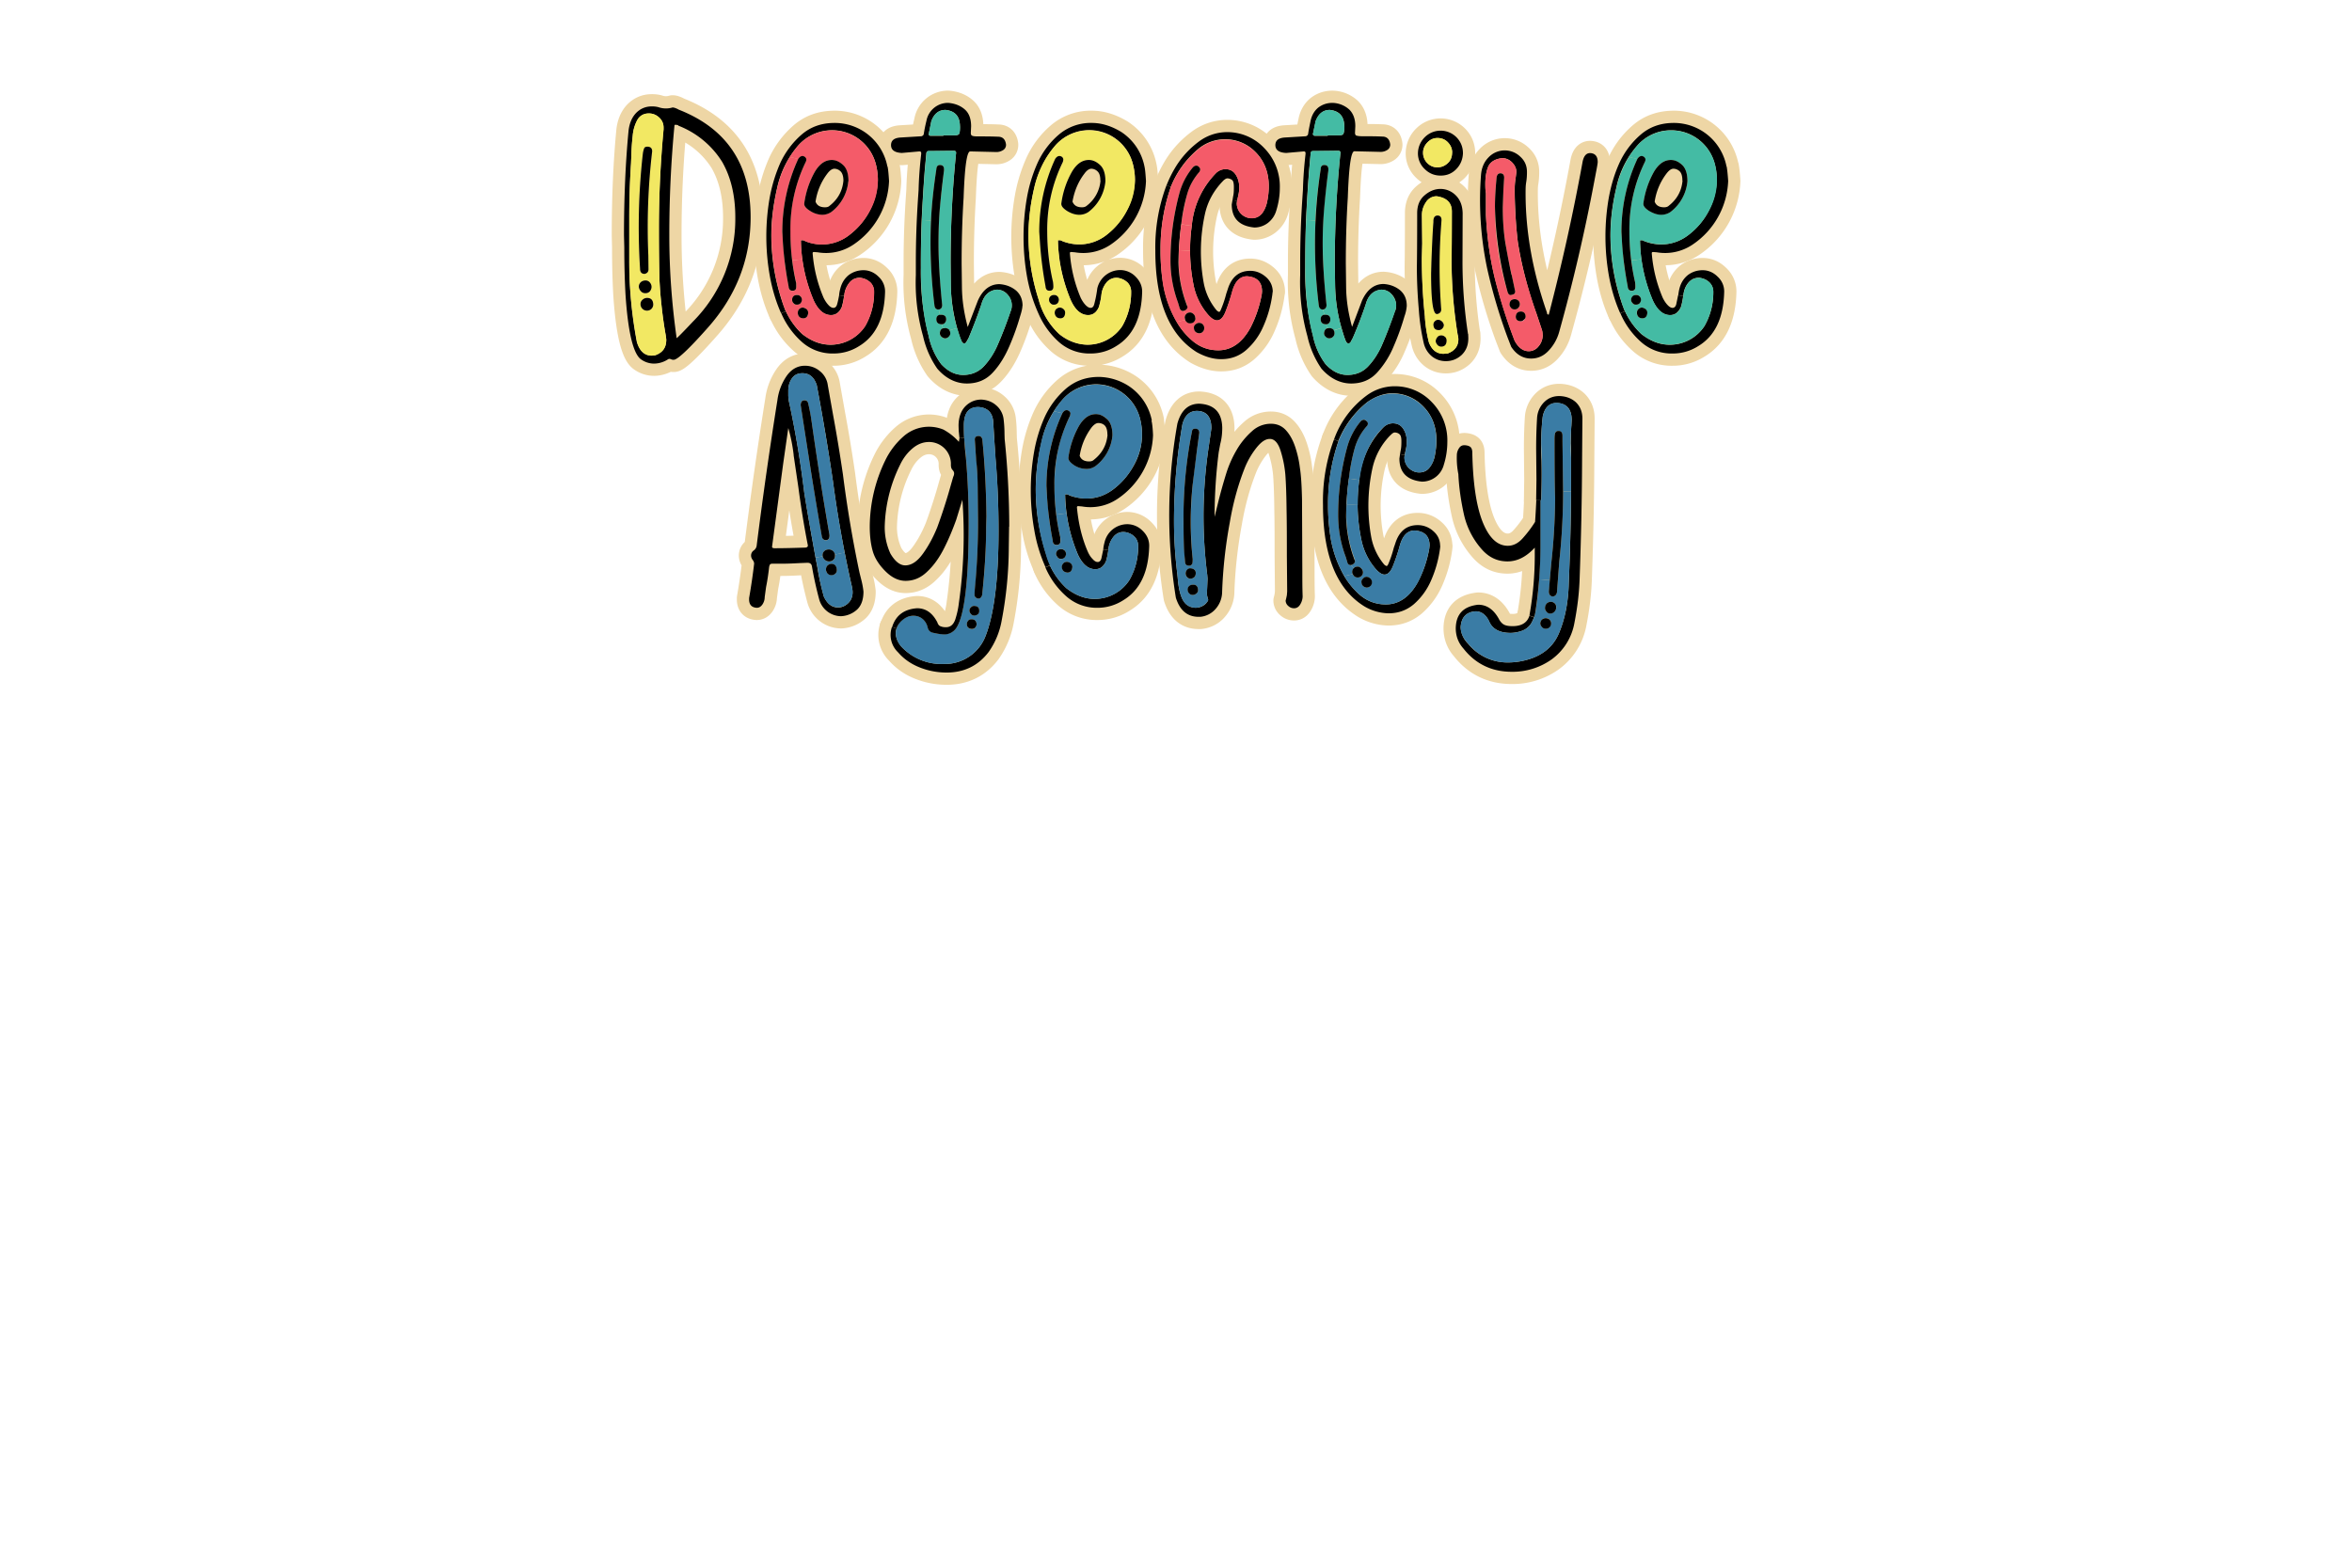 <svg xmlns="http://www.w3.org/2000/svg" viewBox="0 0 1536 1024">
  <path fill="none" stroke="#eed6a5" stroke-linecap="round" stroke-linejoin="round" stroke-width="16" d="M1127.6 108.7c.3 1.6.7 4.7 1 9.5A52.4 52.4 0 0 1 1105 160a32 32 0 0 1-23 4.8l-2.5-.2c-.5 0-.8.3-.8.8a92 92 0 0 0 7.2 29.2c.8 1.6 1.8 3.2 3 4.5s2.3 2 3.4 2 2-.8 2.4-2.4l1.2-5.8 3.3.4a43 43 0 0 1-1.5 7.3c-1.6 3.4-3.9 5.2-7 5.2-4.6 0-8.4-3.2-11.4-9.7a105 105 0 0 1-8.3-39.2h.6c.7 0 1.3 0 1.6.3l.9.4a28.9 28.9 0 0 0 28.9-4.4 46.9 46.9 0 0 0 18.2-35.6 41 41 0 0 0-1.3-10.3 29.3 29.3 0 0 0-28.6-22.2 29 29 0 0 0-21.8 9.7 59.9 59.9 0 0 0-14 28c-2.6 11-3.8 21.3-3.8 31a137.3 137.3 0 0 0 9.4 49.5l-3 1.3c-3.3-7.4-5.7-15.4-7.3-24a147.3 147.3 0 0 1-.2-51.2c1.5-8.3 3.8-16 7-23a54 54 0 0 1 13.8-18.4c6-5.2 13.2-7.7 21.7-7.7a35 35 0 0 1 34.4 28.4Z"/>
  <path fill="none" stroke="#eed6a5" stroke-linecap="round" stroke-linejoin="round" stroke-width="16" d="M1121.7 180.7a13 13 0 0 1 4.3 9.8c-.4 17.2-6 29-17 35.6a30.8 30.8 0 0 1-16.6 4.8 30 30 0 0 1-20.2-7.1 52.4 52.4 0 0 1-14-19.2l3-1.3a47.2 47.2 0 0 0 10.7 14.9c5.9 4.6 12 7 18.5 7a27 27 0 0 0 22.7-12.2 43.9 43.9 0 0 0 5.8-22.3c0-2.7-1-4.8-2.8-6.5-1.8-1.6-4-2.5-6.5-2.8-3 0-5.3 1.2-7.1 3.4s-2.8 4.8-3.1 7.7l-.1.8-3.3-.4c.2-1.6.4-3 .8-4.5 1-3.9 3-6.8 5.7-8.9 2.8-2 5.9-3 9.4-3s6.9 1.3 9.8 4.2Zm-1.7-73.3a40.9 40.9 0 0 1-3.7 29.8c-3.3 6.4-7.8 11.8-13.2 16s-11.4 6.4-17.9 6.4a33 33 0 0 1-11-2c-.3 0-.6-.2-1-.4-.2-.2-.8-.3-1.6-.3h-.5c0 4.1.3 8.3.9 12.4l-6.7.8c-.8-6.2-1.2-12.5-1.2-18.8a100 100 0 0 1 9.9-45 5 5 0 0 0 .5-2.2c0-.5-.2-1-.7-1.4-.5-.5-1.1-.7-1.8-.7-1 0-2 .6-2.7 1.9l-5.6-1.4c1.8-2.7 3.7-5.3 5.8-7.7a29.6 29.6 0 0 1 50.5 12.6Zm-29 31a28.4 28.4 0 0 0 11-20c0-5-1.2-8.6-3.5-10.7a11 11 0 0 0-7.3-3.2c-4.4 0-8 2.5-11 7.6a58 58 0 0 0-7 21c0 1.6 1.3 3.1 3.9 4.7a15 15 0 0 0 8 2.4c2.1 0 4.1-.6 6-1.9Z"/>
  <path fill="none" stroke="#eed6a5" stroke-linecap="round" stroke-linejoin="round" stroke-width="16" d="M1116.1 184.2a8.2 8.2 0 0 1 2.8 6.5c0 8.1-2 15.6-5.8 22.3a27.2 27.2 0 0 1-22.7 12.1c-6.4 0-12.6-2.3-18.5-7a47.2 47.2 0 0 1-13.5-22.8 136.7 136.7 0 0 1-6.6-41.5c0-9.7 1.2-20 3.8-31a66.3 66.3 0 0 1 8.2-20.3l5.5 1.3a113.6 113.6 0 0 0-10.4 47.6l.4 7.4 1.2 12.9c.4 3.4 1.2 8.5 2.5 15.4.1 1.9 1 2.9 2.5 2.9h.6c1.3-.3 2-1.2 2-2.8a12.5 12.5 0 0 0-.5-4c-1-4.4-1.7-8.7-2.2-13.1l6.6-.8c1.2 9 3.7 18 7.4 26.8 3 6.5 6.8 9.7 11.4 9.7 3.1 0 5.5-1.7 7-5.2a41 41 0 0 0 1.5-7.3l.1-.8c.4-2.8 1.4-5.4 3.1-7.6s4.1-3.4 7-3.4a11 11 0 0 1 6.7 2.8Zm-40.4 20c0-.8-.3-1.6-1-2.2s-1.4-.9-2.3-1c-1 0-1.8.3-2.5 1s-1 1.4-1 2.5c.3 2.1 1.5 3.3 3.7 3.4 2 0 3-1.2 3.1-3.7Zm-4-8.3c0-.9-.3-1.6-.9-2.3a3.1 3.1 0 0 0-4.6 0c-.5.6-1 1.3-1 2.2s.4 1.6 1 2.3c.5.6 1.2 1 2 1h.4c1.8-.2 2.8-1.2 3-3.2Z"/>
  <path fill="none" stroke="#eed6a5" stroke-linecap="round" stroke-linejoin="round" stroke-width="16" d="M1102 118.4a28.4 28.4 0 0 1-11 20 10.7 10.7 0 0 1-6 1.9c-2.7 0-5.3-.9-8-2.5-2.5-1.6-3.8-3.1-3.8-4.7a58 58 0 0 1 7-21c3-5 6.6-7.6 11-7.6 2.5 0 4.9 1 7.3 3.2 2.3 2.1 3.5 5.7 3.5 10.7Zm-3.3-.4c0-2.7-.5-4.6-1.5-5.8a6 6 0 0 0-4.3-2c-1.5 0-3 1.1-4.6 3.2a40 40 0 0 0-7.7 18.3c.9 2.5 3 3.7 6.2 3.7 1.2 0 2.3-.3 3-1 5.5-4.3 8.4-9.8 9-16.4Zm-23.9 84c.6.6 1 1.4 1 2.3-.2 2.4-1.2 3.6-3.2 3.6-2.2 0-3.4-1.3-3.6-3.4 0-1 .3-2 1-2.6s1.4-1 2.4-1a6 6 0 0 1 2.4 1.1Zm-.2-97.9c0 .6-.2 1.4-.6 2.1a100 100 0 0 0-9.9 45 146.5 146.5 0 0 0 3.7 33.1c.1.4.2 1.4.2 3s-.6 2.4-2 2.6h-.5c-1.5 0-2.4-1-2.5-2.9a233.7 233.7 0 0 1-3.7-28.2l-.4-7.3a113.4 113.4 0 0 1 10.4-47.7c.8-1.2 1.7-1.9 2.8-1.9.6 0 1.2.3 1.7.7.5.5.8 1 .8 1.5Zm-3.8 89.5c.6.7.9 1.4.9 2.3-.3 2-1.3 3-3.1 3.1h-.4c-.8 0-1.5-.3-2-1-.6-.6-1-1.3-1-2.2s.4-1.7 1-2.3 1.3-.8 2.4-.8c.9 0 1.6.3 2.2 1Zm-27.4-87.8c0 1.3-.9 5.6-2.3 13-6.2 32.9-13.8 65.5-22.8 97.8a29 29 0 0 1-7 12.5c-3.2 3.4-7 5.1-11.4 5.1-5.2 0-9.6-2.5-13-7.7l-1.9-4.9-.5-1.3a347.3 347.3 0 0 1-13.3-45 216 216 0 0 1-4-61.2c.4-4.6 2-8.4 5-11.4a14.6 14.6 0 0 1 20.6-.4c3 2.7 4.4 6 4.4 10 0 2.2-.1 4.3-.5 6.7s-.4 4.7-.4 7.3c0 25 4.6 51 13.9 77.7l.2 1c0 .2.3.3 1 .6a1357 1357 0 0 0 22-99.2c.7-4.3 2.4-6.4 5-6.4 3.3.1 5 2.1 5 5.8Zm-36 112.8c0-1.3-.2-2.6-.7-3.9l-3.3-9.9a255.5 255.5 0 0 1-12.2-47c-1.1-9.2-1.8-20-2-32.4 0-3.4.1-6.2.5-8.3l.6-4.7c0-2.3-1-4.4-2.8-6.3s-4-2.8-6.5-2.8c-4.5.5-7.5 2.3-9 5.3-1.3 3-2 6.9-2 11.6 0 2 0 4 .4 6.1v14c.7 14.9 2.7 28.7 5.8 41.3a356 356 0 0 0 13 41c2.4 4.5 5.5 6.8 9.2 6.8a8 8 0 0 0 6.4-3.2c1.8-2.1 2.7-4.7 2.7-7.6Zm26 54.8-.2 25.7c-.1 27.7-.7 54-1.6 78.7-.3 9.7-1.5 19.3-3.4 29a37.5 37.5 0 0 1-15 24 44 44 0 0 1-26 8c-13 0-23.6-5.1-31.5-15.2-3.4-3.8-5-8.3-5-13.3.2-9.2 5-14.2 14.6-15.3 5.6 0 10 3 13.4 9 1 2 2.2 3.3 3.5 4s3.2 1 5.6 1c5.9 0 9.6-2.3 11-6.8l3 1c-.5 1.4-1.1 2.8-1.9 4.1a12 12 0 0 1-7.1 5.1c-2.2.7-4.4 1-6.4 1-7.2 0-11.9-2.6-14-7.7-2.1-4.3-5.1-6.4-8.8-6.4-6.1.5-9.3 4-9.7 10.4a16 16 0 0 0 4.8 10.7 33 33 0 0 0 26.3 12.3c3 0 6-.3 9.3-1 11.9-2.5 19.8-8.6 23.8-18.1s6.1-20.4 6.4-32.7a1580.3 1580.3 0 0 0 1.5-77.1v-4.9c0-3.7 0-6.8-.2-9.3.1-7 .3-10.8.4-11.4l.2-3.8c0-7.1-3.2-10.9-9.7-11.2-4.9 0-8 3-9.2 8.9a170 170 0 0 0-.8 28.8 455.4 455.4 0 0 1-.2 25.9h-.6l-2.7-.1.2-13.3-.2-20.5c0-6.5.2-13.2.6-19.9a16 16 0 0 1 4.6-10.3c2.7-2.7 6-4 9.9-4 4.4.1 8 1.5 10.8 4 2.8 2.7 4.3 6.2 4.3 10.7Z"/>
  <path fill="none" stroke="#eed6a5" stroke-linecap="round" stroke-linejoin="round" stroke-width="16" d="m1026.4 274.4-.2 3.8a153.6 153.6 0 0 0-.2 20.7V321h-5.2l-.4-32.3v-4.1c0-2-.9-3-2.7-3-.9 0-1.5.2-2 .9-.3.6-.5 2-.5 4.4 0 18 .1 30.8.4 38.5a410 410 0 0 1-2.5 42.3l-1 11.3-7-.6c.6-6.8.8-13.7.8-20.5v-31.2h.6a425 425 0 0 0 0-36.5c0-6 .3-12 1-18.1 1.3-6 4.4-9 9.3-9 6.4.4 9.6 4.2 9.6 11.3Z"/>
  <path fill="none" stroke="#eed6a5" stroke-linecap="round" stroke-linejoin="round" stroke-width="16" d="M1020.8 321h5.2c-.2 21.7-.7 41.7-1.5 59.9-.3 12.3-2.4 23.1-6.4 32.7s-12 15.6-23.8 18.1a47 47 0 0 1-9.3 1 32.9 32.9 0 0 1-26.2-12.3c-3.3-3.5-4.9-7-4.9-10.7.4-6.4 3.6-10 9.7-10.4 3.7 0 6.7 2 8.9 6.4 2 5.1 6.7 7.7 14 7.7 2 0 4-.3 6.3-1 3.3-1 5.7-2.7 7.1-5.1a24.2 24.2 0 0 0 3-8.2 286 286 0 0 0 2.3-20.7l7 .6-.7 7.3c0 2 .8 3 2.4 3.3 1.5 0 2.5-.9 2.9-2.7l1.5-20.1c1.7-15.5 2.5-30.7 2.5-45.8Zm-4.4 75.7c0-1-.4-1.8-1-2.5a3.4 3.4 0 0 0-2.5-1.1c-1.2 0-2.1.4-2.8 1.1s-1 1.9-1 3.1c0 1 .2 1.7.9 2.3s1.4 1.1 2.3 1.2c1 0 2-.4 2.7-1.2s1.3-1.7 1.4-2.9Zm-3.3 10.5c0-.9-.4-1.7-1-2.4a3.6 3.6 0 0 0-6.2 2.6 4 4 0 0 0 1.2 2.3c.6.6 1.5 1 2.5 1s1.7-.4 2.3-1 1-1.5 1.2-2.5Z"/>
  <path fill="none" stroke="#eed6a5" stroke-linecap="round" stroke-linejoin="round" stroke-width="16" d="m1020.4 288.7.4 32.3c0 15-.8 30.3-2.5 45.8l-1.5 20.1c-.4 1.8-1.4 2.7-3 2.7-1.5-.3-2.3-1.4-2.3-3.3l.6-7.3 1-11.3a410 410 0 0 0 2.5-42.3c-.3-7.7-.4-20.6-.4-38.5 0-2.3.2-3.8.6-4.4.4-.6 1-1 2-1 1.7 0 2.6 1 2.6 3.1v4Zm-5.1 105.4c.7.7 1 1.6 1 2.6 0 1.2-.5 2.2-1.3 3s-1.7 1.1-2.7 1.1c-.9 0-1.7-.5-2.3-1.2s-1-1.4-1-2.3c0-1.3.4-2.3 1-3s1.7-1.2 2.9-1.2c.9 0 1.7.4 2.4 1Zm-3.3 10.7c.7.7 1 1.5 1 2.4 0 1-.4 1.9-1 2.5s-1.5 1-2.4 1c-1 0-1.9-.3-2.5-1a4 4 0 0 1-1.2-2.3c0-1 .4-2 1-2.6.8-.7 1.6-1 2.5-1 1 0 1.9.3 2.6 1Zm-5.3-190.1a11.3 11.3 0 0 1-2 11.5 8.1 8.1 0 0 1-6.3 3.2c-3.7 0-6.8-2.3-9.3-6.8a354 354 0 0 1-13-41c-3-12.6-5-26.4-5.7-41.4v-13.9c-.3-2-.4-4.1-.4-6.2 0-4.6.7-8.4 2-11.5 1.5-3 4.5-4.8 9-5.3 2.4 0 4.6 1 6.5 2.8s2.8 4 2.8 6.3l-.6 4.6a48 48 0 0 0-.6 8.3c.2 12.4 1 23.3 2.1 32.5 1.7 12.5 5.7 28.2 12.2 47l3.3 9.9Zm-10.4-8c0-1-.3-1.8-1-2.4s-1.2-.8-2.1-.8c-2 0-3 1-3.3 3.3 0 1.9 1 3 3.3 3 .8 0 1.6-.2 2.2-.9s.9-1.3.9-2.1Zm-3.7-8c0-1-.3-1.7-1-2.4-.6-.6-1.5-1-2.5-1-2 .2-3.2 1.4-3.3 3.5 0 1 .3 1.7 1 2.3s1.4 1 2.3 1c1 0 1.9-.3 2.5-1 .7-.8 1-1.6 1-2.5Zm-3.1-8.4-2.3-10.8c-1.6-7-3-13.9-4-20.7-1.2-6.8-1.8-14.6-1.8-23.4l.4-11.2.5-8.1c0-2-.8-3-2.5-3-1.5 0-2.4 1.3-2.5 3.5a187.5 187.5 0 0 0 7.2 74c.4 1.4 1 2 2 2 1.1 0 1.9-.3 2.3-.6s.7-.9.7-1.7Zm16.5 136.5v31.1a282.1 282.1 0 0 1-3.2 41.2c-.2 1.4-.5 2.8-1 4l-3-1a224.8 224.8 0 0 0 3.5-38.7v-5.7c-5.5 6-11.4 9-17.8 9s-11.6-2.4-16-7a51.1 51.1 0 0 1-12.4-23.4c-2-9-3.3-17.8-3.7-26.6a53.3 53.3 0 0 1-1-12.2c0-1.8.5-3.3 1.4-4.7s2-2 3.6-2c1.8.1 3.1.5 3.9 1.2s1.2 2 1.2 3.6c.4 19.4 2.5 34.2 6.5 44.7 4.2 10.8 9.7 16.2 16.7 16.2 3.6 0 6.9-1.7 9.8-5a78 78 0 0 0 8-10.6 494.6 494.6 0 0 0 .8-14.2h2.6Z"/>
  <path fill="none" stroke="#eed6a5" stroke-linecap="round" stroke-linejoin="round" stroke-width="16" d="M995.4 204.3c.6.6.9 1.4.9 2.5 0 .7-.3 1.4-1 2s-1.2 1-2.1 1c-2.2 0-3.3-1.1-3.3-3 .2-2.2 1.3-3.3 3.3-3.3a3 3 0 0 1 2.2.8Zm-3.8-8a3.4 3.4 0 0 1 0 4.7c-.6.8-1.5 1.1-2.5 1.1-.9 0-1.7-.3-2.3-1s-1-1.3-1-2.3c.1-2.1 1.2-3.3 3.3-3.4 1 0 1.9.3 2.5 1Zm-4.4-16.8 2.3 10.8c0 .8-.3 1.4-.7 1.7s-1.2.5-2.2.7c-1 0-1.7-.7-2.1-2.2a224.1 224.1 0 0 1-8.2-55.5c0-5.6.4-11.8 1-18.3.1-2.3 1-3.5 2.5-3.5 1.7 0 2.5 1 2.5 2.9l-.5 8.1-.4 11.2c0 8.8.6 16.6 1.7 23.4 1.2 6.8 2.5 13.8 4 20.7Zm-28.4 38.7.1 2.7c0 4.5-1.4 8.1-4.4 11-3 2.7-6.4 4-10.3 4-3.3 0-6.3-1-8.9-3-2.5-2-4.4-4.7-5.4-8.3-1.7-7.3-2.8-14.6-3.3-22-.9-10.1-1.3-19.6-1.3-28.5.1-4.4.2-16 .2-34.8 0-5 1.5-8.8 4.7-11.6 3.2-2.8 6.7-4.3 10.5-4.3s7.4 1.5 10.2 4.4 4.2 6.7 4.3 11.5l-.1 31.7c0 15.7 1.2 31.5 3.6 47.2Zm-6.4 3.5c0-1-.2-2-.4-3a307.1 307.1 0 0 1-4-47.8l.1-32.8c0-5.6-3.3-9-9.8-9.9a8 8 0 0 0-7.1 4 14.7 14.7 0 0 0-2.6 8.3l.2 18.5-.2 9.7c0 12.7.6 25.4 2 38v.5a88 88 0 0 0 2.6 16.6c2 4.9 5.1 7.3 9.5 7.3l2.7-.2c4.7-1.8 7-4.9 7-9.2Zm-1-131.8c2.7 2.9 4 6.3 4 10.3-.2 4.1-1.7 7.6-4.5 10.4s-6.1 4.1-10.1 4.1-7.5-1.4-10.4-4.3A14 14 0 0 1 926 100a15 15 0 0 1 4.6-10.5 14.6 14.6 0 0 1 20.8.4Zm-3 9.8c0-2.6-1-4.8-2.8-6.7-1.8-1.9-4-2.8-6.8-2.8s-4.8 1-6.7 2.9c-1.8 2-2.8 4.2-2.8 6.7s1 4.9 2.8 6.7c1.8 1.9 4 2.8 6.5 2.8 2.8 0 5-1 7-2.8s2.7-4.1 2.7-6.8Z"/>
  <path fill="none" stroke="#eed6a5" stroke-linecap="round" stroke-linejoin="round" stroke-width="16" d="M952 218.8c.2.8.4 1.8.4 2.8 0 4.4-2.3 7.5-7 9.3l-2.7.2c-4.4 0-7.5-2.4-9.5-7.3a93 93 0 0 1-2.7-16.6v-.4a374 374 0 0 1-2-38.1l.3-9.7-.2-18.6c0-3 .9-5.7 2.6-8.3a8.2 8.2 0 0 1 7-3.9c6.6 1 10 4.2 10 10 0 16.5-.1 27.5-.3 32.8a307.3 307.3 0 0 0 4 47.7Zm-7.4 3.6a3 3 0 0 0-1-2.4c-.6-.6-1.4-.8-2.5-.8-.9 0-1.6.3-2.3.9s-1 1.5-1.1 2.5c0 1 .3 1.8 1 2.5s1.4 1.2 2.4 1.2c2.4 0 3.5-1.3 3.5-3.9Zm-2.7-7.8c.6-.7 1-1.5 1-2.4-.1-1-.6-1.7-1.3-2.3-.7-.7-1.5-1-2.4-1s-1.6.3-2.2 1c-.6.6-.9 1.4-.9 2.3.1 2.3 1.3 3.5 3.5 3.5a3 3 0 0 0 2.3-1.1Zm-1-65.3.5-5.6c0-1.9-.9-2.9-2.6-2.9-1.8 0-2.7 1.3-2.7 3.7v.6c-.5 6.6-1 15.3-1.3 26l-.2 7.6c0 17.6 1.2 26.3 3.7 26.3h.5c1.6-.3 2.3-1.3 2.3-2.9-.2-1.9-.4-3.6-.4-5.2a363.8 363.8 0 0 1 .2-47.6Zm4.7-56.3c1.8 1.9 2.7 4 2.7 6.7s-1 5-2.8 6.8a9.4 9.4 0 0 1-16.1-6.7 9 9 0 0 1 2.8-6.7c1.8-2 4-3 6.6-3s5 1 6.8 2.9Z"/>
  <path fill="none" stroke="#eed6a5" stroke-linecap="round" stroke-linejoin="round" stroke-width="16" d="M943.7 220c.6.6 1 1.4 1 2.4 0 2.6-1.2 4-3.5 4-1 0-2-.5-2.6-1.3s-1-1.6-1-2.5c.2-1 .6-1.8 1.2-2.5s1.5-1 2.4-1c1 0 1.8.3 2.5 1Zm1.5 68.9a50 50 0 0 1-2.3 14.7 14.7 14.7 0 0 1-14.3 11c-9.8-1-14.7-6-14.7-15.1l.4-2.8 3 .5-.1 1.3c0 3 1 5.4 2.9 7.3 2 1.8 4.2 2.8 6.7 2.8 2.9 0 5.1-1 6.8-3.2s2.9-4.8 3.5-8c.6-3.3 1-6.5 1-9.7 0-10-3.6-18.1-10.7-24.2a27.7 27.7 0 0 0-18.1-6.6c-5.5 0-10.9 2-16.3 5.7a61.9 61.9 0 0 0-19 25.5l-2.8-1.1a61.4 61.4 0 0 1 21.1-28.5 30.8 30.8 0 0 1 18.5-6.2 33 33 0 0 1 24.2 10.3 35.7 35.7 0 0 1 10.2 26.2Zm-2.3-76.7c0 .9-.3 1.7-1 2.4a3 3 0 0 1-2.3 1c-2.2 0-3.3-1-3.5-3.4 0-1 .3-1.7.9-2.3.6-.6 1.3-1 2.2-1s1.7.4 2.4 1 1.1 1.4 1.3 2.3Zm-1.5-68.5-.4 5.6a363.8 363.8 0 0 0 .2 52.8c0 1.6-.8 2.5-2.4 3h-.5c-2.5 0-3.7-8.9-3.7-26.4l.2-7.5c.4-10.9.8-19.6 1.3-26.1v-.6c0-2.5 1-3.7 2.7-3.7 1.7 0 2.6 1 2.6 3Z"/>
  <path fill="none" stroke="#eed6a5" stroke-linecap="round" stroke-linejoin="round" stroke-width="16" d="m940.6 356.7-.2 1.8a77 77 0 0 1-5.8 20.6 43.5 43.5 0 0 1-11.2 15.5c-4.7 4-10.2 6-16.5 6a32 32 0 0 1-16-4.6c-18-11.2-26.9-33.3-26.9-66.1a115 115 0 0 1 7.2-42.9l2.9 1.2a124.3 124.3 0 0 0-6.8 40.7v1.5c0 6.6.5 13.5 1.6 20.5a74.5 74.5 0 0 0 9 25.4c2.7 4.6 6 8.5 9.7 11.9 5 4.4 10.8 6.6 17.4 6.6 8.6 0 15.7-4.9 21-14.7a74 74 0 0 0 7.4-21.8l.2-2c0-6-3.2-9.3-9.7-9.8-4.9 0-8.2 3.6-10 10.8a128 128 0 0 1-4.2 12.4c-1.5 3.7-3.3 5.6-5.5 5.6-1.7 0-3.6-1.2-5.8-3.7a42 42 0 0 1-9.5-19.8 112.4 112.4 0 0 1-1.2-38.3 56.2 56.2 0 0 1 16.1-34.7 8.8 8.8 0 0 1 5.8-2.3c2.8 0 5 1 6.6 3.3s2.4 4.9 2.5 8a23 23 0 0 1-.6 5.8c-.3 1-.5 2.3-.7 3.6l-3.1-.5.4-2.4c.4-1.6.5-3.6.5-6 0-1.8-.2-3.2-.7-4s-1.5-1.6-3.3-1.8c-.6 0-1 0-1.5.4-.4.2-.8.5-1 .8l-.6.5a44 44 0 0 0-11.8 21.6 114.5 114.5 0 0 0-.8 45 39 39 0 0 0 8.5 18c.7.6 1.2.9 1.6.9.3 0 .7-.5 1.1-1.4 1.4-3.3 2.6-6.8 3.5-10.4l1-2.9c2.5-8 7.4-12 14.6-12a15 15 0 0 1 10.3 4c3 2.6 4.4 5.9 4.4 9.7Z"/>
  <path fill="none" stroke="#eed6a5" stroke-linecap="round" stroke-linejoin="round" stroke-width="16" d="M938 287.7c0 3.2-.3 6.5-1 9.7-.5 3.2-1.7 5.9-3.4 8s-4 3.2-6.8 3.2c-2.5 0-4.8-1-6.7-2.8a9.5 9.5 0 0 1-3-7.3c.2-.4.2-.9.3-1.3l.7-3.6c.4-1.5.6-3.4.6-5.7-.1-3.2-1-6-2.5-8.1s-3.7-3.3-6.6-3.3c-2 0-4 .8-5.8 2.3-8.6 8-14 19.5-16 34.7l-7-.9.6-4a134 134 0 0 1 3.3-15.8 37 37 0 0 1 7.5-14c.7-.6 1-1.3 1-2.1 0-.7-.3-1.2-.9-1.7-.5-.6-1-.8-1.6-.8-1 0-1.7.5-2.5 1.5-4 5-6.9 10.5-8.5 16.7a166.6 166.6 0 0 0-5.8 43.8c0 9.6 1.6 18.8 5 27.7l1 3.4c.4 1.2 1.1 1.8 2.3 1.8l2 2c-.7.8-1 1.6-1 2.5 0 .5 0 1 .2 1.4l-5.5 1.3a74.9 74.9 0 0 1-9-25.4c-1-7-1.6-13.9-1.6-20.5V329a124 124 0 0 1 6.8-40.7 61.7 61.7 0 0 1 18.9-25.6 28.4 28.4 0 0 1 16.3-5.6c6.8 0 12.8 2.2 18.1 6.6 7.1 6 10.6 14 10.6 24.1Z"/>
  <path fill="none" stroke="#eed6a5" stroke-linecap="round" stroke-linejoin="round" stroke-width="16" d="m933.6 356.4-.2 1.9c-1.4 7.7-3.8 15-7.3 21.8-5.4 9.8-12.5 14.7-21.1 14.7-6.6 0-12.4-2.2-17.4-6.7-3.8-3.3-7-7.2-9.7-11.8l5.5-1.3.8 1.2c.7.7 1.5 1 2.4 1 1 0 1.9-.3 2.5-1a3 3 0 0 0 1-2.3c0-1-.3-1.9-1-2.6s-1.6-1.1-2.5-1.2c-1 0-1.8.3-2.5 1l-1.9-2c1.8-.4 2.7-1.3 2.7-2.7l-.1-.9c0-.3-.2-.5-.3-.8a84 84 0 0 1-5.1-35.3l7.2.4c0 7.1.8 14.4 2.3 22a42 42 0 0 0 9.5 19.8c2.2 2.5 4.1 3.7 5.8 3.7 2.2 0 4-1.9 5.5-5.6a127 127 0 0 0 4.2-12.4c1.8-7.2 5.1-10.8 10-10.8 6.5.5 9.7 3.8 9.7 9.9Zm-37.7 24c0-1-.3-1.8-1-2.5s-1.4-1-2.5-1a3 3 0 0 0-2.2.9c-.7.6-1 1.3-1 2.1 0 2.2 1 3.5 3.2 3.9 1 0 1.9-.4 2.5-1 .7-.8 1-1.6 1-2.5Zm22.8-180.6a25 25 0 0 1-1.5 6.8 159 159 0 0 1-7 19.5 59 59 0 0 1-10.8 17.2c-4.4 4.8-10 7.2-17 7.2s-13.7-3.2-19.4-9.7a60.3 60.3 0 0 1-9.2-21.3 131 131 0 0 1-4.7-39.8v-8.5c0-13.8.5-27.5 1.4-41.2l.4-6c.2-7.8.8-15.7 1.7-23.4v-.6c0-.8-.4-1.1-1.2-1.1l-11.4 1c-4.7-.2-7.1-1.9-7.1-5.1s2.2-4.8 6.6-5l13.3-.8c.9-.3 1.4-.8 1.5-1.6.4-2.8 1-5.6 1.6-8.5.8-3.7 2.5-6.6 5.1-8.7 2.7-2 5.7-3 9.2-3a17 17 0 0 1 11 4.4c2.6 2.6 3.9 6.2 3.9 10.8l-.2 4.3c0 1 .3 1.7 1 1.9s1.9.4 3.8.4c4.5 0 8.9 0 13 .2 3 0 4.8 1.7 5.2 5.2a4 4 0 0 1-2 3.6 7.9 7.9 0 0 1-4.4 1.2l-17-.4c-2.2 0-3.6 10-4.3 30.2-.9 14.3-1.3 28.6-1.3 43l.2 15.6c.1 8.4 1.4 17 3.9 25.9l6.5-17.2c3.3-7.2 8-10.8 14.1-10.8 4.4.3 8 1.8 10.9 4.2 2.8 2.5 4.2 5.8 4.2 10Zm-7.5 3.1a10.5 10.5 0 0 0-2.2-10.5 9 9 0 0 0-7-3.2c-5.1.5-8.5 3.7-10.1 9.6a276 276 0 0 1-8.4 21.9l-1.5 2.8c-.4.6-.9.8-1.4.8-.6 0-1-.4-1.4-1s-.6-1.2-.8-1.8l-.5-1.2-1.8-6c-2.7-9.2-4-18.6-4.2-28.2l-.2-14.3c0-24.8 1.3-48.8 3.7-72 0-.9-.5-1.3-1.5-1.3l-16.5.2c-1 0-1.5.6-1.5 1.9l-1 10.7a1171 1171 0 0 0-2 32.3v.1c-.3 8.8-.5 19.3-.5 31.4a164 164 0 0 0 5 44c1.4 7 4.2 13.3 8.3 18.8 4.3 4.6 9 7 14.3 7s9.7-1.8 13.2-5.3c3.5-3.6 6.4-8 8.9-13.3 2.8-6.3 5.8-14.1 9-23.4ZM877.3 87.4c.4-.8.6-2.3.6-4.8 0-6.5-3.1-10.1-9.4-10.8-4.4 0-7.5 2.5-9.3 7.4l-1.8 8.5c.2.6.5 1 1.2 1h8.5v-.3h7c1.8 0 2.9-.3 3.2-1Z"/>
  <path fill="none" stroke="#eed6a5" stroke-linecap="round" stroke-linejoin="round" stroke-width="16" d="M911.8 199.4c0 1.2-.2 2.3-.6 3.5-3.2 9.3-6.3 17-9.1 23.4a46.9 46.9 0 0 1-8.9 13.3c-3.5 3.5-7.9 5.3-13.2 5.3s-10-2.4-14.3-7a46.5 46.5 0 0 1-8.3-18.7c-3.3-11.8-5-26.5-5-44.1 0-12.1.2-22.6.6-31.4l6 .3-.2 10.2a316.1 316.1 0 0 0 2.5 45.6c.3 1.6 1.2 2.3 2.7 2.3l.9 3.6c-1.5.2-2.3 1.1-2.4 2.8 0 2.2 1.2 3.3 3.6 3.3l.6 2.7c-1.2.4-1.8 1.5-2 3.1 0 .9.4 1.7 1 2.3s1.5 1 2.4 1.2c.9 0 1.7-.4 2.4-1.1s1-1.4 1-2.2a4 4 0 0 0-.4-2l5-1.4a87.1 87.1 0 0 0 3 8.9c.4.6.9 1 1.5 1 .5 0 1-.2 1.4-.8l1.5-2.8a276 276 0 0 0 8.4-21.9c1.6-5.9 5-9.1 10-9.6 2.8 0 5.2 1 7 3.2s2.9 4.5 2.9 7ZM895 377.9a3.5 3.5 0 0 1 0 4.9c-.7.6-1.5 1-2.6 1-2.2-.4-3.3-1.7-3.3-3.9 0-.8.4-1.4 1.1-2.1a3 3 0 0 1 2.2-1c1 0 1.9.4 2.5 1.1ZM892.3 275c.6.4 1 1 1 1.7 0 .8-.4 1.5-1 2a37 37 0 0 0-7.6 14.1 127.4 127.4 0 0 0-3.8 19.8 190.2 190.2 0 0 0-1.8 24.8 84 84 0 0 0 5.8 29c0 1.4-1 2.3-2.7 2.7-1.2 0-2-.6-2.3-1.8l-1-3.4c-3.4-8.9-5-18.1-5-27.7 0-15 2-29.7 5.8-43.8a44.4 44.4 0 0 1 8.5-16.7c.8-1 1.6-1.5 2.5-1.5.5 0 1 .2 1.6.8Zm-2.2 99a3 3 0 0 1-1 2.2c-.6.7-1.5 1-2.5 1-.9 0-1.7-.3-2.4-1l-.8-1.2a3.5 3.5 0 0 1 .7-3.9c.7-.7 1.5-1 2.5-1s1.7.5 2.4 1.2 1.1 1.6 1.1 2.6Z"/>
  <path fill="none" stroke="#eed6a5" stroke-linecap="round" stroke-linejoin="round" stroke-width="16" d="m880.9 312.6 6.8.9c-.7 5-1 10.5-1 16.4l-7.3-.4c.2-5.7.7-11.3 1.5-16.9Zm-2.9-230c0 2.5-.3 4-.7 4.8-.4.7-1.4 1-3.3 1h-6.9v.2h-8.5c-.7 0-1-.3-1.2-1l1.7-8.4c1.9-5 5-7.4 9.3-7.4 6.3.7 9.5 4.3 9.5 10.8Zm-2 131.7-5 1.4c-.5-.8-1.5-1.3-3-1.4-.4 0-1 0-1.3.2l-.6-2.7c.8 0 1.5-.3 2-1a3 3 0 0 0 .7-2c0-2.2-1-3.2-3.2-3.2h-.7l-.9-3.5c1.6-.2 2.3-1.2 2.3-2.9a391 391 0 0 1-2.5-40c0-8.6.3-16.8 1-24.5a583 583 0 0 1 2.7-23.4v-.8c0-1.8-1-2.7-2.7-2.7-1.4 0-2.2.9-2.3 2.7-1.9 11.9-3 23-3.5 33.5l-6-.3v0c.4-8.9 1-19.7 2-32.5l.9-10.6c0-1.3.5-2 1.5-2l16.5-.1c1 0 1.5.4 1.5 1.3a685.6 685.6 0 0 0-3.7 72l.2 14.3c.1 9.6 1.5 19 4.2 28.2Z"/>
  <path fill="none" stroke="#eed6a5" stroke-linecap="round" stroke-linejoin="round" stroke-width="16" d="M871 215.8c.4.5.5 1.1.5 2a3 3 0 0 1-1 2.2 3.3 3.3 0 0 1-4.8-.1 3 3 0 0 1-1-2.3c.2-1.6.8-2.7 2-3.1l1.4-.2c1.4 0 2.4.6 3 1.4Zm-2.2-7.1c0 .8-.2 1.5-.7 2.1-.5.7-1.2 1-2 1-2.4 0-3.6-1.1-3.6-3.3 0-1.7.9-2.7 2.4-2.9h.7c2.1 0 3.2 1 3.2 3Zm-1.3-98.2v.8a583 583 0 0 0-2.6 23.4 271 271 0 0 0-1.1 24.5c0 10.8.8 24.2 2.5 40 0 1.7-.8 2.7-2.3 3-1.5 0-2.4-.8-2.7-2.4a322.4 322.4 0 0 1 1.2-89.3c0-1.8.9-2.7 2.3-2.7 1.8 0 2.7.9 2.7 2.7Zm-17 262.1c0 5.6 0 11.3.2 16.8 0 1.8-.5 3.6-1.5 5.3s-2.3 2.6-4.1 2.6c-1.5 0-2.7-.5-3.8-1.5a4.7 4.7 0 0 1-1.7-3.5l.4-1.6.4-1.9.2-2.5-.2-23.4c0-10.2 0-20.2-.2-30.1-.1-10-.4-17.6-.8-22.9a72.4 72.4 0 0 0-3.1-15.5c-1.6-5.1-4-7.7-7-7.7s-5.7 2-8.7 5.7a54 54 0 0 0-7.4 12.5c-4.7 11.7-8 24-10.1 36.5a306.8 306.8 0 0 0-5 46 17 17 0 0 1-4.2 10.3 15 15 0 0 1-10 5.2h-1.1c-7.4 0-12.3-4.2-14.9-12.5a338.6 338.6 0 0 1 1-113.7c2.4-8.7 7.2-13 14.3-13 9.8.5 14.8 5.7 15 15.7 0 3.7-.4 7.3-1.3 10.6l-1 5.4a331 331 0 0 0-2.7 42.2l2.1-8.5c1.6-6.6 3.4-13 5.4-19.5s4.7-12.2 8-17.5a50 50 0 0 1 9-10.5 18 18 0 0 1 12.3-4.8c4.2 0 7.6 1.6 10.2 4.7 2.6 3 4.5 6.8 5.9 11.2s2.3 8.6 2.8 12.8c.8 5 1.2 11.9 1.4 20.6l.2 46.4Zm-61.1-81 1.7-11.8c0-7.4-3-11.2-9.3-11.4-4.9 0-8 2.9-9.6 8.7a367.1 367.1 0 0 0-5.5 63.6c0 11.6.8 23.1 2.2 34.6l.2 2c.7 9.5 2.8 15.5 6.2 17.9a9.5 9.5 0 0 0 12.7-1.5c0-.2 0-.3.2-.4l.5-.6c.2-.2.3-.6.3-1l-.4-1.4-.3-1.3-.1-1.5.4-9.5-.2-2.5a303.8 303.8 0 0 1 1-83.9Zm46.4-168.8c0 5-.8 9.8-2.3 14.7-1 3.5-3 6.2-5.6 8.2a14.5 14.5 0 0 1-8.8 2.9c-9.8-1-14.7-6-14.7-15.1l.5-2.8 3 .5-.2 1.3a9.7 9.7 0 0 0 9.7 10c2.8 0 5-1 6.8-3.1 1.6-2.2 2.8-4.8 3.4-8s1-6.5 1-9.7c0-10-3.5-18.1-10.6-24.2a27.6 27.6 0 0 0-34.5-1 61.8 61.8 0 0 0-18.9 25.6l-2.8-1a78 78 0 0 1 6.3-12.6 59 59 0 0 1 14.8-16 30.8 30.8 0 0 1 18.4-6.2 33 33 0 0 1 24.2 10.3 35.7 35.7 0 0 1 10.3 26.2Z"/>
  <path fill="none" stroke="#eed6a5" stroke-linecap="round" stroke-linejoin="round" stroke-width="16" d="m831.1 190.7-.2 1.8c-1 7.3-3 14.2-5.8 20.5a43.4 43.4 0 0 1-11.2 15.6c-4.6 4-10 6-16.4 6-5.3 0-10.6-1.6-16-4.6-18-11.3-27-33.3-27-66.2a115 115 0 0 1 7.3-42.8l2.8 1.1-1.4 4.3a124.6 124.6 0 0 0-5.3 36.5v1.5c0 6.6.5 13.4 1.6 20.5a73.4 73.4 0 0 0 9 25.4c2.6 4.6 5.9 8.5 9.7 11.8 5 4.5 10.8 6.7 17.4 6.7 8.6 0 15.6-4.9 21-14.7a77 77 0 0 0 7.4-21.8l.2-2c0-6-3.2-9.3-9.7-9.8-4.9 0-8.2 3.6-10 10.8a138 138 0 0 1-4.2 12.4c-1.5 3.7-3.3 5.6-5.5 5.6-1.7 0-3.6-1.2-5.8-3.7a42.1 42.1 0 0 1-9.6-19.8 113.8 113.8 0 0 1-1.1-38.3 56 56 0 0 1 16.1-34.7 8.8 8.8 0 0 1 5.8-2.3c2.9 0 5 1 6.6 3.3 1.5 2.2 2.4 4.9 2.5 8a23 23 0 0 1-.6 5.8 43 43 0 0 0-.7 3.6l-3.1-.4.4-2.5c.4-1.6.5-3.6.5-6 0-1.8-.2-3.2-.6-4s-1.6-1.6-3.4-1.8c-.5 0-1 .1-1.5.4l-1 .7-.6.6c-6 6.2-10 13.4-11.8 21.6a114.4 114.4 0 0 0-.8 45 39.3 39.3 0 0 0 8.5 18c.7.6 1.2.9 1.6.9.4 0 .7-.5 1.1-1.4 1.4-3.3 2.6-6.8 3.5-10.4l1-3c2.5-8 7.4-12 14.7-12 3.8 0 7.2 1.4 10.2 4s4.5 6 4.5 9.8Z"/>
  <path fill="none" stroke="#eed6a5" stroke-linecap="round" stroke-linejoin="round" stroke-width="16" d="M828.6 121.7c0 3.2-.3 6.4-1 9.7s-1.7 5.9-3.4 8a8.3 8.3 0 0 1-6.8 3.2 9.7 9.7 0 0 1-9.7-10l.2-1.4.8-3.6c.4-1.5.6-3.4.6-5.7-.1-3.2-1-6-2.5-8.1a7.6 7.6 0 0 0-6.6-3.3c-2 0-4 .8-5.8 2.3a56 56 0 0 0-16.1 34.7l-6.9-1a174.8 174.8 0 0 1 3.9-19.7c1.4-5 3.9-9.7 7.5-14a3 3 0 0 0 1-2.1c0-.7-.3-1.2-1-1.8s-1-.7-1.5-.7c-1 0-1.8.5-2.6 1.5a46 46 0 0 0-8.5 16.6 165.4 165.4 0 0 0-5.8 44 78 78 0 0 0 5 27.6l1 3.4c.4 1.2 1.2 1.8 2.3 1.8l2 2c-.7.7-1 1.5-1 2.5 0 .5.1 1 .3 1.4l-5.6 1.3a73.4 73.4 0 0 1-9-25.3c-1-7.2-1.5-14-1.5-20.6V163a124.6 124.6 0 0 1 6.7-40.8 61.8 61.8 0 0 1 19-25.5 27.6 27.6 0 0 1 34.4 1c7 6 10.6 14 10.6 24Z"/>
  <path fill="none" stroke="#eed6a5" stroke-linecap="round" stroke-linejoin="round" stroke-width="16" d="m824.2 190.3-.2 2c-1.5 7.7-3.9 15-7.4 21.8-5.4 9.8-12.4 14.7-21 14.7-6.6 0-12.4-2.2-17.5-6.7a51 51 0 0 1-9.7-11.8l5.5-1.3.8 1.1c.8.7 1.6 1 2.5 1a3.3 3.3 0 0 0 3.5-3.2c0-1-.4-1.9-1.1-2.6s-1.5-1.1-2.4-1.3c-1 0-2 .4-2.5 1.1l-2-2c1.8-.4 2.7-1.3 2.7-2.7v-.9l-.4-.8-.3-.8a83.3 83.3 0 0 1-4.8-34.5l7.3.4c0 7.1.7 14.4 2.2 22a42.1 42.1 0 0 0 9.6 19.8c2.2 2.4 4 3.6 5.8 3.6 2.2 0 4-1.8 5.5-5.6 1.5-3.7 2.8-7.8 4.1-12.3 1.8-7.3 5.2-10.9 10-10.9 6.5.5 9.7 3.8 9.7 9.9Zm-37.7 24c0-.9-.4-1.7-1-2.4a3.3 3.3 0 0 0-4.7-.1c-.7.6-1 1.4-1 2.1 0 2.2 1 3.5 3.2 3.9 1 0 1.9-.4 2.5-1 .6-.8 1-1.6 1-2.5Zm4.6 65.5-1.7 11.8a304 304 0 0 0-1 83.9l.2 2.5-.4 9.5a9.2 9.2 0 0 0 .4 2.8l.4 1.4c0 .4-.1.7-.3 1l-.5.6-.2.3a9.5 9.5 0 0 1-12.8 1.6c-3.3-2.4-5.4-8.4-6.1-18l-.2-1.9c-1.4-11.5-2.2-23-2.2-34.6 0-22 1.9-43.1 5.5-63.6 1.5-5.8 4.7-8.7 9.6-8.7 6.2.2 9.3 4 9.3 11.4Zm-9.5 14.9 1.6-12c0-1.7-1-2.6-2.7-2.7-1 0-1.5.3-1.9 1a286.5 286.5 0 0 0-5.7 56 323.6 323.6 0 0 0 1 30c.1 1.7 1 2.5 2.5 2.5h.4c.8 0 1.3-.3 1.6-.9s.5-1.7.5-3.5a250.2 250.2 0 0 1 0-48.7 739 739 0 0 1 2.7-21.7Zm-.3 93c.8-.7 1.1-1.4 1.1-2.1 0-2.4-1-3.6-3-3.7a4 4 0 0 0-2.7.9 3 3 0 0 0-1 2.4c0 .9.3 1.7 1 2.4s1.3 1 2.2 1 1.7-.3 2.4-.9Zm-3.7-9.7c2.2-.2 3.3-1.5 3.3-3.7 0-1.9-1.2-3-3.7-3-.8 0-1.5.3-2 1s-1 1.3-1 2.2.4 1.7 1 2.5a3 3 0 0 0 2.4 1Z"/>
  <path fill="none" stroke="#eed6a5" stroke-linecap="round" stroke-linejoin="round" stroke-width="16" d="M785.5 211.9a3.5 3.5 0 0 1 0 4.8c-.6.7-1.5 1-2.5 1-2.2-.3-3.3-1.6-3.3-3.8 0-.7.3-1.4 1-2s1.5-1 2.3-1c1 0 1.9.3 2.5 1ZM782.9 109c.6.5.9 1 .9 1.7a3 3 0 0 1-1 2.1c-3.6 4.3-6.1 9-7.5 14a121.5 121.5 0 0 0-3.9 19.8 206.3 206.3 0 0 0-1.8 24.8 83.3 83.3 0 0 0 5.9 29c0 1.4-1 2.3-2.8 2.7-1.1 0-1.9-.6-2.3-1.8l-1-3.4c-3.3-9-5-18.1-5-27.7 0-15 2-29.7 5.8-43.9a44.4 44.4 0 0 1 8.5-16.6c.8-1 1.6-1.5 2.6-1.5.5 0 1 .2 1.6.7Zm.3 173.7-1.6 12-2.7 21.7a232.2 232.2 0 0 0 0 48.7c0 1.8-.1 3-.5 3.5s-.8.9-1.6.9h-.4c-1.5 0-2.4-.8-2.5-2.5l-.4-4.8c-.4-3.7-.6-12-.6-25.2a286.5 286.5 0 0 1 5.7-56c.4-.7 1-1 1.9-1 1.8 0 2.7 1 2.7 2.7Zm-.8 102.9c0 .7-.3 1.4-1 2-.8.7-1.6 1-2.5 1s-1.6-.3-2.3-1-1-1.6-1-2.5a3 3 0 0 1 1.1-2.4c.7-.6 1.6-.8 2.6-.8 2 0 3.1 1.3 3.1 3.6ZM780.7 208c0 .8-.4 1.6-1 2.3-.6.6-1.5.9-2.5.9s-1.7-.3-2.4-1c-.4-.4-.6-.8-.8-1.2l-.3-1.5c0-.9.3-1.7 1-2.4.6-.7 1.5-1 2.5-1 .9 0 1.7.5 2.4 1.2s1 1.6 1 2.6Zm.2 166.3c0 2.2-1.1 3.4-3.3 3.7a3 3 0 0 1-2.3-1 3.5 3.5 0 0 1-.1-4.8c.5-.6 1.2-1 2-1 2.4.1 3.7 1.2 3.7 3.1Z"/>
  <path fill="none" stroke="#eed6a5" stroke-linecap="round" stroke-linejoin="round" stroke-width="16" d="m771.4 146.6 6.9.9c-.8 5-1.1 10.5-1.1 16.3l-7.3-.4c.3-5.6.8-11.2 1.5-16.8ZM752 274.8c.4 1.5.8 4.6 1 9.4a52.3 52.3 0 0 1-23.4 41.8 31.7 31.7 0 0 1-23 4.8l-2.5-.2c-.5 0-.8.3-.8.8 1 10.6 3.3 20.3 7.2 29.2.8 1.7 1.7 3.2 3 4.5 1.2 1.4 2.3 2 3.4 2s2-.8 2.4-2.5l1.2-5.7 3.3.4a45 45 0 0 1-1.5 7.3c-1.6 3.5-3.9 5.2-7 5.2-4.6 0-8.4-3.2-11.4-9.7a106 106 0 0 1-8.3-39.2h.6c.7 0 1.3 0 1.6.3l.9.5a33 33 0 0 0 11 1.9c6.5 0 12.4-2.1 17.9-6.4s9.9-9.6 13.3-16a41.2 41.2 0 0 0 3.6-29.8A29.7 29.7 0 0 0 716 251a29 29 0 0 0-21.8 9.7 60.2 60.2 0 0 0-14 28c-2.6 11-3.8 21.3-3.8 31a137.2 137.2 0 0 0 9.4 49.5l-3 1.3a98.8 98.8 0 0 1-7.3-24 147.1 147.1 0 0 1-.2-51.2 96.3 96.3 0 0 1 7-23 55 55 0 0 1 13.8-18.4c6-5.1 13.1-7.7 21.6-7.7a37 37 0 0 1 19.2 5.8 35 35 0 0 1 15.3 22.6Zm-4.6-166.1c.4 1.6.7 4.7 1 9.5A52.5 52.5 0 0 1 725 160a32 32 0 0 1-23 4.8l-2.5-.2c-.6 0-.8.3-.8.8a92 92 0 0 0 7.1 29.2c.8 1.6 1.8 3.2 3 4.5s2.4 2 3.4 2c1.2 0 2-.8 2.4-2.4a77 77 0 0 0 2-10.3 15.4 15.4 0 0 1 15-12 14 14 0 0 1 10 4.3c2.8 2.8 4.3 6 4.3 9.8-.4 17.2-6 29-17 35.6a30.8 30.8 0 0 1-16.7 4.8 30 30 0 0 1-20.2-7.1 52.7 52.7 0 0 1-13.6-18.5 103 103 0 0 1-7.7-24.7 149 149 0 0 1-.1-51.2 97 97 0 0 1 7-23c3.2-7 7.8-13.2 13.7-18.3a32 32 0 0 1 21.7-7.8c6.4 0 12.8 2 19.1 5.8a35 35 0 0 1 15.3 22.6Zm-6.2 9a41 41 0 0 0-1.3-10.3 29.4 29.4 0 0 0-50.5-12.6 65.3 65.3 0 0 0-14 28 134.5 134.5 0 0 0 2.8 72.6 47.2 47.2 0 0 0 13.5 22.8 30 30 0 0 0 18.6 7 27.2 27.2 0 0 0 22.6-12.2 43.6 43.6 0 0 0 5.8-22.3c0-2.7-.9-4.8-2.7-6.5-1.8-1.6-4-2.5-6.6-2.8-3 0-5.3 1.2-7 3.4a14.9 14.9 0 0 0-3.1 7.7 47 47 0 0 1-1.7 8c-1.5 3.6-3.9 5.3-7 5.3-4.6 0-8.4-3.2-11.3-9.7a107.4 107.4 0 0 1-8.4-39.2h.6c.8 0 1.3 0 1.6.3l1 .4a28.8 28.8 0 0 0 28.8-4.4 48 48 0 0 0 18.3-35.6Z"/>
  <path fill="none" stroke="#eed6a5" stroke-linecap="round" stroke-linejoin="round" stroke-width="16" d="M746.2 346.7c2.9 2.8 4.3 6.1 4.3 9.8-.4 17.2-6 29-17 35.6a31 31 0 0 1-16.6 4.9 30 30 0 0 1-20.2-7.2 53.1 53.1 0 0 1-13.7-18.5l-.3-.7 3-1.2a47.7 47.7 0 0 0 10.7 14.8c5.9 4.6 12 7 18.5 7a27 27 0 0 0 22.6-12.2 43.6 43.6 0 0 0 5.8-22.2c0-2.7-.9-4.9-2.7-6.5a11 11 0 0 0-6.6-2.8 8 8 0 0 0-7 3.4 15 15 0 0 0-3.1 7.6l-.1.8-3.3-.4c.1-1.6.4-3 .8-4.5a15.3 15.3 0 0 1 15-12 14 14 0 0 1 9.9 4.3Zm-1.7-73.3a40.8 40.8 0 0 1-3.7 29.8 46.9 46.9 0 0 1-13.2 16 28.9 28.9 0 0 1-28.9 4.4c-.3 0-.6-.2-1-.4-.2-.2-.8-.3-1.6-.3h-.5c0 4.2.3 8.3.9 12.4l-6.7.8a147 147 0 0 1-1.2-18.8c0-16.8 3.3-31.8 9.9-45 .4-.9.5-1.6.5-2.2 0-.5-.2-1-.7-1.5-.5-.4-1.1-.6-1.8-.6-1 0-2 .6-2.7 1.9l-5.6-1.3c1.8-2.8 3.7-5.3 5.8-7.8a29.6 29.6 0 0 1 50.5 12.6Zm-29 31a28.3 28.3 0 0 0 11-20c0-5-1.2-8.6-3.5-10.7a11 11 0 0 0-7.3-3.2c-4.4 0-8 2.5-11 7.6a57.6 57.6 0 0 0-7 21c0 1.6 1.3 3.1 3.9 4.8a15 15 0 0 0 8 2.4 10 10 0 0 0 6-2Z"/>
  <path fill="none" stroke="#eed6a5" stroke-linecap="round" stroke-linejoin="round" stroke-width="16" d="M740.6 350.3a8.3 8.3 0 0 1 2.7 6.4c0 8.2-1.9 15.6-5.8 22.3a26.8 26.8 0 0 1-22.6 12.2c-6.4 0-12.6-2.4-18.5-7a47.6 47.6 0 0 1-13.6-22.8 137.7 137.7 0 0 1-2.8-72.6 65.6 65.6 0 0 1 8.3-20.2l5.5 1.3a113.6 113.6 0 0 0-10.4 47.6l.4 7.3 1.2 12.9c.4 3.4 1.2 8.5 2.5 15.4.1 2 1 2.9 2.5 2.9h.6c1.3-.3 2-1.2 2-2.7a13 13 0 0 0-.5-4 143 143 0 0 1-2.3-13.2l6.7-.8c1.2 9 3.7 18 7.4 26.9 3 6.4 6.8 9.6 11.4 9.6 3.1 0 5.5-1.7 7-5.2a46 46 0 0 0 1.5-7.3l.1-.8a15 15 0 0 1 3.1-7.7 8.5 8.5 0 0 1 7-3.3 11 11 0 0 1 6.7 2.8Zm-40.4 20c0-1-.3-1.7-1-2.2s-1.4-1-2.3-1.1a3.3 3.3 0 0 0-3.4 3.5c.2 2.2 1.4 3.3 3.6 3.5 2 0 3-1.3 3.1-3.7Zm-4-8.3c0-1-.3-1.7-.9-2.4a3 3 0 0 0-2.2-1c-1 0-1.9.4-2.4 1-.6.5-1 1.3-1 2.2s.4 1.6 1 2.3 1.2 1 2 1h.4c1.8-.2 2.8-1.2 3-3.1Zm43.7-254.6a40.9 40.9 0 0 1-3.7 29.8 48.2 48.2 0 0 1-13.2 16 28.6 28.6 0 0 1-18 6.4c-3.5 0-7.2-.6-11-2l-.8-.4c-.3-.2-.9-.3-1.7-.3h-.6c0 4.1.4 8.3 1 12.4l-6.7.8c-.8-6.2-1.2-12.5-1.2-18.8 0-16.8 3.3-31.8 9.9-45a5 5 0 0 0 .5-2.2c0-.5-.2-1-.7-1.4-.6-.5-1.1-.7-1.8-.7-1 0-2 .6-2.7 1.9l-5.6-1.4a62 62 0 0 1 5.8-7.7 29.6 29.6 0 0 1 50.5 12.6Zm-29 31a28.4 28.4 0 0 0 11-20c0-5-1.2-8.6-3.6-10.7a11 11 0 0 0-7.2-3.2c-4.4 0-8 2.5-11 7.6a57.3 57.3 0 0 0-7 21c0 1.6 1.3 3.1 3.8 4.7 2.6 1.6 5.3 2.4 8 2.4a10 10 0 0 0 6-1.9Z"/>
  <path fill="none" stroke="#eed6a5" stroke-linecap="round" stroke-linejoin="round" stroke-width="16" d="M736 184.2a8.3 8.3 0 0 1 2.7 6.5c0 8.1-2 15.6-5.8 22.3a27.3 27.3 0 0 1-22.6 12.1c-6.5 0-12.6-2.3-18.6-7a47.2 47.2 0 0 1-13.5-22.8 138 138 0 0 1-6.6-41.5c0-9.7 1.3-20 3.8-31a65.3 65.3 0 0 1 8.2-20.3l5.6 1.3a113.2 113.2 0 0 0-10.4 47.6l.4 7.4a239.7 239.7 0 0 0 3.7 28.3c0 1.9.9 2.9 2.4 2.9h.6c1.3-.3 2-1.2 2-2.8s0-2.5-.2-2.9a143.4 143.4 0 0 1-2.5-14.3l6.6-.7c1.3 9 3.8 18 7.5 26.8 3 6.5 6.8 9.7 11.4 9.7 3 0 5.4-1.7 7-5.2.7-2.6 1.3-5.3 1.6-8.1a15 15 0 0 1 3-7.6 8.5 8.5 0 0 1 7.1-3.4 11 11 0 0 1 6.6 2.8Zm-40.4 20c0-.8-.3-1.6-1-2.2-.6-.5-1.4-.9-2.3-1-1 0-1.9.3-2.5 1s-1 1.4-1 2.5c.3 2.1 1.5 3.3 3.7 3.4 2 0 3-1.2 3-3.7Zm-4-8.3c0-.9-.4-1.6-1-2.3-.5-.6-1.3-1-2.2-1-1 0-1.8.4-2.4 1s-.9 1.3-.9 2.2.3 1.6.9 2.3c.6.6 1.3 1 2 1h.4c1.8-.2 2.9-1.2 3.1-3.2Zm34.9 88.5a28.3 28.3 0 0 1-11 20 10 10 0 0 1-6 1.9 15 15 0 0 1-8-2.4c-2.5-1.7-3.8-3.2-3.8-4.8a58 58 0 0 1 7-21c3-5 6.6-7.6 11-7.6 2.4 0 4.8 1 7.2 3.2 2.4 2.1 3.6 5.7 3.6 10.7Zm-3.3-.4c0-2.7-.5-4.6-1.5-5.8s-2.5-1.8-4.3-1.9c-1.5 0-3 1-4.6 3-4 5.4-6.6 11.5-7.7 18.4.9 2.5 3 3.7 6.2 3.7 1.2 0 2.3-.3 3-1 5.5-4.3 8.4-9.8 9-16.4Z"/>
  <path fill="none" stroke="#eed6a5" stroke-linecap="round" stroke-linejoin="round" stroke-width="16" d="M721.9 118.4a28.4 28.4 0 0 1-11 20 10.7 10.7 0 0 1-6 1.9c-2.7 0-5.4-.9-8-2.5-2.5-1.6-3.8-3.1-3.8-4.7a57.3 57.3 0 0 1 7-21c3-5 6.6-7.6 11-7.6 2.4 0 4.8 1 7.2 3.2 2.4 2.1 3.6 5.7 3.6 10.7Zm-3.3-.4c0-2.7-.5-4.6-1.6-5.8a6 6 0 0 0-4.2-2c-1.5 0-3.1 1.1-4.6 3.2-4 5.2-6.6 11.4-7.8 18.3 1 2.5 3 3.7 6.2 3.7 1.3 0 2.3-.3 3.1-1a23 23 0 0 0 9-16.4Zm-19.3 250c.6.6 1 1.4 1 2.3-.2 2.4-1.2 3.7-3.2 3.7-2.2-.2-3.4-1.3-3.7-3.5 0-1 .4-1.9 1-2.5.6-.7 1.5-1 2.5-1 1 .1 1.7.5 2.4 1Zm-.3-97.9a4 4 0 0 1-.5 2.1 100.2 100.2 0 0 0-9.9 45 147.1 147.1 0 0 0 3.7 33.2c.1.3.2 1.3.2 2.9s-.6 2.4-2 2.6h-.5c-1.6 0-2.4-.9-2.5-2.8a228.4 228.4 0 0 1-3.7-28.3l-.4-7.3a113.7 113.7 0 0 1 10.4-47.6c.8-1.3 1.7-2 2.8-2 .6 0 1.2.3 1.7.7.5.5.8 1 .8 1.5Zm-3.7 89.5c.6.7.9 1.5.9 2.4-.3 1.9-1.3 3-3.1 3h-.4c-.8 0-1.5-.3-2-1s-1-1.3-1-2.2.4-1.7 1-2.3c.5-.5 1.3-.8 2.4-.8a3 3 0 0 1 2.2 1Zm-.7-157.6c.7.6 1 1.4 1 2.3-.1 2.4-1.2 3.6-3.1 3.6-2.2 0-3.4-1.3-3.7-3.4 0-1 .3-2 1-2.6s1.5-1 2.5-1a4 4 0 0 1 2.3 1.1Zm-.2-97.9a5 5 0 0 1-.5 2.1 100.2 100.2 0 0 0-10 45 146.5 146.5 0 0 0 3.8 33.1c0 .4.2 1.4.2 3s-.7 2.4-2 2.6h-.6c-1.5 0-2.4-1-2.5-2.9a246 246 0 0 1-3.6-28.2l-.5-7.3a113.2 113.2 0 0 1 10.4-47.7c.8-1.2 1.7-1.9 2.8-1.9.7 0 1.2.3 1.8.7.4.5.7 1 .7 1.5Zm-3.7 89.5c.5.7.8 1.4.8 2.3-.2 2-1.3 3-3 3.1h-.5c-.7 0-1.4-.3-2-1-.6-.6-.9-1.3-.9-2.2s.3-1.7 1-2.3 1.3-.8 2.3-.8c1 0 1.7.3 2.3 1Zm-23 6.2c0 1.4-.5 3.7-1.5 6.8-1.8 6.3-4.1 12.8-7 19.5s-6.4 12.5-10.8 17.2c-4.4 4.8-10 7.2-17 7.2s-13.7-3.2-19.3-9.7a60 60 0 0 1-9.3-21.3 127.7 127.7 0 0 1-4.7-39.8v-8.5c0-13.8.5-27.5 1.4-41.2l.4-6c.2-7.8.8-15.7 1.7-23.4v-.6c0-.8-.4-1.1-1.2-1.1l-11.4 1c-4.7-.2-7.1-1.9-7.1-5.1s2.2-4.8 6.6-5l13.3-.8c.9-.3 1.4-.8 1.5-1.6A95 95 0 0 1 605 79a14.3 14.3 0 0 1 14.3-11.8c4.6.4 8.3 2 11 4.5s3.9 6.2 3.9 10.8l-.2 4.3c0 1 .3 1.7 1 1.9.6.3 1.9.4 3.8.4 4.5 0 8.8 0 13 .2 3 0 4.8 1.7 5.2 5.2a4 4 0 0 1-2 3.6 8 8 0 0 1-4.4 1.2l-17-.4c-2.2 0-3.6 10-4.3 30.2-.9 14.3-1.3 28.6-1.3 43l.2 15.6c.1 8.4 1.4 17 3.8 25.9l6.6-17.2c3.2-7.2 8-10.8 14.1-10.8 4.4.3 8 1.8 10.9 4.2 2.8 2.5 4.2 5.8 4.2 10Zm-7.5 3.1a10.6 10.6 0 0 0-2.2-10.5 9 9 0 0 0-7-3.2c-5.1.5-8.5 3.7-10.1 9.6-2.5 7.4-5.3 14.7-8.3 21.9l-1.6 2.8c-.4.6-.8.8-1.3.8a2 2 0 0 1-1.5-1l-.8-1.8c-.2-.5-.3-1-.5-1.2a114.6 114.6 0 0 1-6-34.2l-.1-14.3c0-24.8 1.2-48.7 3.6-72 0-.9-.5-1.3-1.5-1.3l-16.5.2c-1 0-1.5.6-1.5 2l-1 10.6a1171 1171 0 0 0-2 32.3v.1a705 705 0 0 0-.5 31.4 165 165 0 0 0 5 44c1.4 7 4.2 13.3 8.3 18.8 4.3 4.6 9 7 14.3 7s9.7-1.8 13.2-5.3c3.5-3.6 6.4-8 8.9-13.3a261 261 0 0 0 9-23.4ZM626.3 87.4c.5-.8.6-2.3.6-4.8 0-6.5-3.1-10.1-9.4-10.8-4.4 0-7.5 2.5-9.3 7.4l-1.7 8.5c0 .6.5 1 1.1 1h8.5v-.3h7c1.8 0 2.9-.3 3.3-1Z"/>
  <path fill="none" stroke="#eed6a5" stroke-linecap="round" stroke-linejoin="round" stroke-width="16" d="M660.8 199.4c0 1.2-.2 2.3-.6 3.5-3.2 9.3-6.3 17-9.1 23.4a46.5 46.5 0 0 1-8.9 13.3c-3.5 3.5-7.9 5.3-13.2 5.3s-10-2.4-14.3-7a46.5 46.5 0 0 1-8.3-18.7c-3.3-11.8-5-26.5-5-44.1 0-12.1.2-22.6.6-31.4l6 .3-.2 10.2a333.4 333.4 0 0 0 2.5 45.6c.3 1.6 1.2 2.3 2.7 2.3l.9 3.6c-1.5.2-2.3 1.1-2.4 2.8 0 2.2 1.2 3.3 3.7 3.3l.5 2.7c-1.2.4-1.8 1.5-2 3.1a3 3 0 0 0 1 2.3 4 4 0 0 0 2.4 1.2c.9 0 1.7-.4 2.4-1.1s1-1.4 1-2.2c0-.8 0-1.5-.4-2l5-1.5a98.2 98.2 0 0 0 3.1 9c.3.6.8 1 1.5 1 .5 0 1-.2 1.3-.8.4-.6 1-1.5 1.6-2.8 3-7.2 5.8-14.5 8.3-21.9 1.7-5.9 5-9.1 10-9.6a9 9 0 0 1 7 3.2c2 2 2.9 4.5 2.9 7ZM659 344l-.2 13.7a259 259 0 0 1-4.6 47.4 51.1 51.1 0 0 1-8.5 20.7c-6.8 9-16 13.5-27.5 13.5-5.8 0-11.5-1-17.2-3.2s-10.5-5.4-14.5-10a15.7 15.7 0 0 1-4-16.6l3 1c-.3 1-.5 2-.5 3 0 3 1.2 5.8 3.4 8.6a36 36 0 0 0 27.9 11.6h1a28.4 28.4 0 0 0 26.3-18.2c5.6-14.3 8.5-37.2 8.5-68.6a537 537 0 0 0-2-47.6l-1.5-24.3c-.6-5.7-3.9-8.8-9.7-9.1-6.3 0-9.4 3.9-9.4 11.8 0 2.7 0 5.5.2 8.3l-3.1.2-.5-4.8-.1-3.2c0-6 1.8-10.6 5.4-13.7 2.7-2.3 5.9-3.5 9.5-3.5 3.7.2 7 1.4 9.6 3.7a14 14 0 0 1 4.9 9c.4 3.3.6 6.5.6 9.8l.1 3.3a563 563 0 0 1 3 57.2Z"/>
  <path fill="none" stroke="#eed6a5" stroke-linecap="round" stroke-linejoin="round" stroke-width="16" d="M650.2 299.3c1.2 14.2 1.9 30 1.9 47.6 0 31.4-2.9 54.3-8.5 68.6a28.4 28.4 0 0 1-26.3 18.2h-1a35.6 35.6 0 0 1-27.9-11.6 13.5 13.5 0 0 1-3.4-8.5 11.2 11.2 0 0 1 3.5-7.9 11 11 0 0 1 8-3.5 9.3 9.3 0 0 1 9.4 7.9 4.2 4.2 0 0 0 3 3c1.6.6 4 1 7.4 1.2 3.6 0 6.4-1.4 8.3-4.2 5.3-8.1 8-30.8 8-68a505.7 505.7 0 0 0-3-56.1l-.1-8.4c0-7.9 3.1-11.8 9.4-11.8 5.8.4 9 3.4 9.7 9.1.4 8.1 1 16.2 1.6 24.4Zm-6.2 45.3.2-7.4c-.2-18.2-1-35-2.7-50.3-.3-1.4-1-2.1-2.4-2.1-1.6 0-2.5.8-2.5 2.3.3 5 .6 9.5 1 13.5.5 5 .8 10.6 1 16.9l.1 22c0 16.5-.7 31.7-2 45.5l-.3 3.5c0 1.4.9 2.2 2.5 2.5.8 0 1.4-.4 1.9-1 .4-.6.7-1.4.7-2.3a390 390 0 0 0 2.5-43.1Zm-4.5 54.5c0-1.2-.2-2-.8-2.5s-1.4-.8-2.7-.8c-.8 0-1.4.3-2 .9a3 3 0 0 0-.9 2.2 3 3 0 0 0 1 2.2 3 3 0 0 0 2.3 1c2-.3 3-1.4 3-3Zm-1.7 8.7c-.2-2.2-1.2-3.3-3.3-3.3-1 0-1.8.3-2.3 1-.5.6-.8 1.3-.8 2 0 2 1 3.1 3 3.4 2 0 3.1-1 3.4-3.1Z"/>
  <path fill="none" stroke="#eed6a5" stroke-linecap="round" stroke-linejoin="round" stroke-width="16" d="m644.2 337.2-.2 7.3c0 13.7-.9 28-2.5 43.2 0 .9-.3 1.7-.7 2.3-.5.6-1 1-1.9 1-1.6-.3-2.5-1.2-2.5-2.6l.2-3.5a450 450 0 0 0 2.1-45.4l-.2-22c-.1-6.3-.4-12-1-16.9l-.9-13.5c0-1.6.9-2.3 2.5-2.3 1.3 0 2 .7 2.4 2.1 1.6 15.4 2.5 32.1 2.7 50.3Zm-5.5 59.4c.6.5.8 1.3.8 2.5 0 1.6-1 2.7-3 3a3 3 0 0 1-2.4-1c-.6-.7-1-1.4-1-2.2 0-1 .3-1.6 1-2.2.5-.6 1.2-.9 2-.9 1.2 0 2.1.3 2.6.8Zm-4.2 7.9c2 0 3.1 1 3.3 3.3-.3 2-1.4 3-3.3 3-2-.2-3.1-1.3-3.1-3.2 0-.8.3-1.5.8-2.1.5-.7 1.3-1 2.3-1ZM630.8 299c1.2 13.7 1.8 28 1.8 43 0 37.3-2.7 60-8 68.1a9.5 9.5 0 0 1-8.3 4.3 39 39 0 0 1-7.4-1.2 4.2 4.2 0 0 1-3-3c-.5-2.5-1.7-4.5-3.4-5.9s-3.7-2.1-6-2.1c-2.9 0-5.5 1.2-8 3.6-1.4 1.4-2.5 3-3 4.7l-3-1 .2-.2c2.4-7.4 7.8-11.4 16.2-12 5.7 0 10 3 13.2 9.1.5 1.5 1.2 2.4 2.2 2.7 1 .4 2 .6 3.4.6 3 0 5-1.7 6.2-5.2 1.1-3.5 1.9-7 2.3-10.6a314.4 314.4 0 0 0 2.3-67.5l-4 13c-2.3 6.4-4.9 12.7-8 18.8s-6.7 11.2-11 15.2c-4.1 4-8.8 6-14.1 6-4.6 0-9-2.1-13.2-6.3s-7-8.6-8.3-13.3c-1.3-4.6-1.9-10-1.9-16a100 100 0 0 1 10-42.8 49.7 49.7 0 0 1 12.1-16 25 25 0 0 1 26-4.4 38 38 0 0 1 10.1 8l.4-2.4 3.1-.2c.2 4.3.6 8.6 1.1 13Zm-8.3 12.5c.4-.8.6-1.5.6-2.3s-.4-1.5-1-2.2c-.8-.8-1.1-1.9-1.1-3.4a14.3 14.3 0 0 0-14.2-14.9c-4 0-7.6 1.4-11 4.3s-6 6.4-8 10.6a96.3 96.3 0 0 0-10 39.6 41 41 0 0 0 3.7 18.4c3 5.1 6.2 7.7 9.7 7.7 4 0 7.8-2.5 11.5-7.6s6.8-10.9 9.4-17.3a361 361 0 0 0 8.9-27.7l1.5-5.2ZM627 82.6c0 2.5-.2 4-.6 4.8-.4.7-1.5 1-3.3 1h-7v.2h-8.5c-.6 0-1-.3-1.1-1l1.7-8.4c1.8-5 4.9-7.4 9.3-7.4 6.3.7 9.4 4.3 9.4 10.8Zm-2 131.7-5 1.5c-.5-1-1.5-1.4-3-1.5a3 3 0 0 0-1.3.2l-.5-2.7c.7 0 1.4-.3 1.9-1 .5-.6.8-1.3.8-2 0-2.2-1.1-3.2-3.3-3.2h-.7l-.9-3.5c1.6-.2 2.3-1.2 2.3-2.9a392.7 392.7 0 0 1-2.5-40c0-8.6.4-16.8 1-24.5l2.7-23.4v-.8c0-1.8-.9-2.7-2.7-2.7-1.4 0-2.2.9-2.3 2.7-1.8 11.9-3 23-3.5 33.5l-6-.3v0c.4-8.9 1-19.7 2-32.5l1-10.6c0-1.3.4-2 1.5-2l16.4-.1c1 0 1.5.4 1.5 1.3a685.6 685.6 0 0 0-3.6 72l.2 14.3c0 9.6 1.4 19 4 28.2Z"/>
  <path fill="none" stroke="#eed6a5" stroke-linecap="round" stroke-linejoin="round" stroke-width="16" d="M620 215.8c.4.5.6 1.1.6 2 0 .8-.4 1.5-1.1 2.2s-1.5 1-2.4 1a4 4 0 0 1-2.3-1.1 3 3 0 0 1-1-2.3c.1-1.6.7-2.7 1.9-3.1l1.4-.2c1.4 0 2.4.6 3 1.4Zm-2.1-7.1c0 .8-.3 1.5-.8 2.1-.5.7-1.2 1-2 1-2.4 0-3.6-1.1-3.6-3.3 0-1.7.9-2.7 2.4-2.9h.7c2.2 0 3.3 1 3.3 3Zm-1.4-98.2v.8c-1 7.8-1.9 15.6-2.6 23.4-.7 7.7-1 15.9-1 24.5 0 10.8.8 24.2 2.4 40 0 1.7-.7 2.7-2.3 3-1.5 0-2.4-.8-2.7-2.4A333.4 333.4 0 0 1 608 144c.5-10.5 1.7-21.6 3.5-33.5.1-1.8.9-2.7 2.3-2.7 1.8 0 2.7.9 2.7 2.7Zm-36.9-1.8c.4 1.6.7 4.7 1 9.5A52.4 52.4 0 0 1 557 160a32 32 0 0 1-23 4.8l-2.5-.2c-.5 0-.8.3-.8.8a91.8 91.8 0 0 0 7.2 29.2c.8 1.6 1.8 3.2 3 4.5 1.2 1.4 2.4 2 3.4 2 1.1 0 2-.8 2.4-2.4.5-1.7.9-3.7 1.3-5.8l3.2.4a43 43 0 0 1-1.5 7.3c-1.5 3.4-3.9 5.2-7 5.2-4.6 0-8.4-3.2-11.4-9.7a105.3 105.3 0 0 1-8.3-39.2h.6c.8 0 1.3 0 1.6.3l1 .4a28.8 28.8 0 0 0 28.8-4.4 47.2 47.2 0 0 0 18.3-35.6 41 41 0 0 0-1.3-10.3 29.5 29.5 0 0 0-50.5-12.5 62.8 62.8 0 0 0-14 28c-2.5 11-3.8 21.3-3.8 31a137.3 137.3 0 0 0 9.4 49.5l-3 1.3c-3.3-7.4-5.7-15.4-7.3-24a147.3 147.3 0 0 1-.2-51.2c1.5-8.3 3.9-16 7-23A55.4 55.4 0 0 1 523.4 88c6-5.2 13.1-7.7 21.7-7.7a35 35 0 0 1 34.4 28.4Z"/>
  <path fill="none" stroke="#eed6a5" stroke-linecap="round" stroke-linejoin="round" stroke-width="16" d="M573.7 180.7a13 13 0 0 1 4.3 9.8c-.4 17.2-6 29-17 35.6a30.8 30.8 0 0 1-16.6 4.8 30 30 0 0 1-20.2-7.1 52.9 52.9 0 0 1-13.7-18.5l-.3-.7 3-1.3a47.7 47.7 0 0 0 10.7 14.9c5.9 4.6 12 7 18.5 7A27.1 27.1 0 0 0 565 213a43.6 43.6 0 0 0 5.8-22.3c0-2.7-.9-4.8-2.7-6.5-1.8-1.6-4-2.5-6.5-2.8-3 0-5.3 1.2-7 3.4s-2.9 4.8-3.2 7.7v.8l-3.4-.4c.1-1.6.4-3 .8-4.5 1-3.9 3-6.8 5.7-8.9 2.8-2 6-3 9.4-3s6.9 1.3 9.8 4.2Zm-1.7-73.3a40.9 40.9 0 0 1-3.6 29.8 48.3 48.3 0 0 1-13.3 16 29 29 0 0 1-29 4.5l-.8-.5c-.3-.2-.9-.3-1.6-.3h-.6c0 4.1.3 8.3.9 12.4l-6.7.8c-.8-6.2-1.2-12.5-1.2-18.8a100 100 0 0 1 9.9-45c.4-.8.6-1.6.6-2.2 0-.5-.3-1-.8-1.4-.5-.5-1.1-.7-1.7-.7-1 0-2 .6-2.8 1.9l-5.5-1.4a62 62 0 0 1 5.7-7.7 29.6 29.6 0 0 1 50.5 12.6Zm-29 31a28.4 28.4 0 0 0 11-20c0-5-1.2-8.6-3.6-10.7a11 11 0 0 0-7.2-3.2c-4.4 0-8 2.5-11 7.6a57.9 57.9 0 0 0-7 21c0 1.6 1.3 3.1 3.9 4.7a15 15 0 0 0 8 2.4c2.1 0 4.1-.6 6-1.9Z"/>
  <path fill="none" stroke="#eed6a5" stroke-linecap="round" stroke-linejoin="round" stroke-width="16" d="M568.2 184.2a8.3 8.3 0 0 1 2.7 6.5c0 8.1-2 15.6-5.8 22.3a27 27 0 0 1-22.6 12.1c-6.5 0-12.7-2.3-18.6-7a47.6 47.6 0 0 1-13.5-22.8 136.7 136.7 0 0 1-6.6-41.5c0-9.7 1.3-20 3.8-31a66 66 0 0 1 8.2-20.3l5.5 1.3a113.6 113.6 0 0 0-10.4 47.6l.4 7.4 1.2 12.9c.4 3.4 1.2 8.5 2.5 15.4.1 1.9 1 2.9 2.5 2.9h.6c1.3-.3 2-1.2 2-2.8a12.5 12.5 0 0 0-.4-4c-1-4.4-1.8-8.7-2.3-13.1l6.6-.8c1.2 9 3.7 18 7.4 26.8 3 6.5 6.8 9.7 11.4 9.7 3.1 0 5.5-1.7 7-5.2a41 41 0 0 0 1.5-7.3l.1-.8c.4-2.8 1.4-5.4 3.1-7.6s4.1-3.4 7-3.4a11 11 0 0 1 6.7 2.8Zm-40.4 20c0-.8-.4-1.6-1-2.2s-1.4-.9-2.3-1c-1 0-2 .3-2.5 1-.7.6-1 1.4-1 2.5.2 2.1 1.5 3.3 3.7 3.4 1.9 0 3-1.2 3-3.7Zm-4.1-8.3c0-.9-.3-1.6-.9-2.3a3.1 3.1 0 0 0-4.6 0c-.5.6-1 1.3-1 2.2s.4 1.6 1 2.3c.5.6 1.2 1 2 1h.4c1.8-.2 2.8-1.2 3-3.2Zm38.7 182.5a54 54 0 0 1 1.5 8c0 5-1.3 9-4 11.6a16.7 16.7 0 0 1-10.7 4.5 15 15 0 0 1-14.1-10.6 239 239 0 0 1-4.8-21.6c-.2-1.8-1.1-2.7-3-2.7l-5 .2c-3.6.2-7.6.4-12 .4H505c-.9 0-1.5 0-1.9.3-.4.3-.6.9-.8 1.8-.5 4.4-1.1 8.7-2 13.1l-.9 6.6c0 1.7-.5 3.3-1.4 4.7-1 1.5-2.2 2.3-3.8 2.3-3.3-.2-5-2-5-5.5v-.8a401 401 0 0 0 3.3-22.5 4 4 0 0 0-1-2.5c-.6-.8-1-1.8-1-2.8a4 4 0 0 1 1.8-3.4c1.1-.8 1.8-2 1.9-3.5 4-31.7 8.5-63.3 13.5-94.6a36 36 0 0 1 5.8-15.5c3.1-4.6 7.2-7 12.2-7a15 15 0 0 1 9.7 3.5 14 14 0 0 1 5.2 9.2l3.5 19.7c2.4 12.9 4.5 25.8 6.4 38.7 2.7 21.3 6.3 42.7 10.8 64l1.1 4.4Zm-5.6 8.3c0-1-.2-2.1-.4-3.3a752 752 0 0 1-12.4-68.8 1553 1553 0 0 0-10.6-63c-1.7-5.2-4.8-7.8-9.3-7.8-3.2 0-5.6 1.2-7 3.5-1.6 2.3-2.3 5-2.3 8v2.6c0 2 .3 4 .8 6 4 18.6 7.2 37.8 9.6 57.6 1.5 9.8 4 24 7.4 42.7l1.3 7c1 6.2 2.4 12.3 4.1 18.4 2.2 4.8 5.3 7.2 9.3 7.2 2.5 0 4.7-1 6.6-2.8s2.9-4.2 2.9-7.3Zm-31.2-29c1.3 0 2-.5 2-1.4a599 599 0 0 1-6.2-37.9l-3.1-21v-.4c-.7-5.8-1.8-11.6-3.5-17.4l-3.3 23-7.3 54.5c0 .7.5 1 1.7 1 6.7 0 13.3-.2 19.7-.4Z"/>
  <path fill="none" stroke="#eed6a5" stroke-linecap="round" stroke-linejoin="round" stroke-width="16" d="M556.4 383.4c.2 1.2.4 2.3.4 3.3a9.6 9.6 0 0 1-9.5 10c-4 0-7.1-2.3-9.3-7-1.7-6.1-3-12.3-4-18.5l-1.4-7 4.7-.8a4 4 0 0 0 1.2 2.1 4 4 0 0 0 3 1.3c1 0 2-.4 2.7-1s1.2-1.7 1.2-2.9l-.1-.7 6.3-1.3c1.5 7.6 3 15.1 4.8 22.5Zm-10.9-8.7c.7-.6 1-1.4 1-2.3-.1-2.7-1.3-4-3.7-4-2.3.3-3.4 1.6-3.4 3.8 0 1 .5 1.7 1.1 2.4.7.7 1.5 1 2.5 1s1.9-.2 2.5-.9Z"/>
  <path fill="none" stroke="#eed6a5" stroke-linecap="round" stroke-linejoin="round" stroke-width="16" d="m551.6 361-6.3 1.2a4 4 0 0 0-1.1-2c-.8-1-1.7-1.3-3-1.3s-2 .3-2.8 1-1.2 1.6-1.2 2.6l.1.9-4.7.8c-3.4-18.7-5.9-32.9-7.4-42.6a664 664 0 0 0-9.6-57.7c-.5-2-.8-4-.8-6v-2.7c0-3 .7-5.6 2.2-7.9a7.9 7.9 0 0 1 7-3.5c4.6 0 7.7 2.6 9.4 7.8a1665 1665 0 0 1 10.6 63c2.1 15.7 4.7 31.2 7.6 46.3Zm-10-11.2-.1-1.6a2446 2446 0 0 1-11.6-73.8c-.6-3.5-1.2-7-2-10.5-.4-1.7-1.1-2.5-2.3-2.5-1.2.1-1.9.5-2.2 1-.3.6-.5 1.4-.5 2.3l5.8 37.3c1.7 11 4.3 27 8 48.3.3 1.7 1.2 2.6 2.7 2.6 1.5 0 2.3-1 2.3-3.1ZM554 118.4a28.4 28.4 0 0 1-11 20 10.7 10.7 0 0 1-6 1.9 15 15 0 0 1-7.9-2.5c-2.6-1.6-3.9-3.1-3.9-4.7a57.9 57.9 0 0 1 7-21c3-5 6.6-7.6 11-7.6 2.5 0 4.9 1 7.3 3.2 2.4 2.1 3.6 5.7 3.6 10.7Zm-3.2-.4c0-2.7-.6-4.6-1.6-5.8a6 6 0 0 0-4.2-2c-1.6 0-3.1 1.1-4.7 3.2a40 40 0 0 0-7.7 18.3c.9 2.5 3 3.7 6.2 3.7 1.3 0 2.3-.3 3-1 5.5-4.3 8.4-9.8 9-16.4Zm-4.3 254.4c0 .9-.3 1.7-1 2.3-.6.6-1.4 1-2.5 1s-1.8-.4-2.5-1a5 5 0 0 1-1.1-2.5c0-2.2 1.1-3.5 3.4-3.9 2.4 0 3.6 1.4 3.7 4.1Z"/>
  <path fill="none" stroke="#eed6a5" stroke-linecap="round" stroke-linejoin="round" stroke-width="16" d="M545.3 362.2v.7c0 1.2-.3 2.1-1.1 2.8s-1.7 1-2.7 1a4 4 0 0 1-3-1.2 4 4 0 0 1-1.3-3c0-1 .4-1.9 1.2-2.6s1.7-1 2.9-1 2 .4 2.9 1.2c.5.6 1 1.3 1 2Zm-3.8-14 .2 1.6c0 2-.8 3-2.3 3-1.5 0-2.4-.8-2.7-2.4-3.7-21.3-6.3-37.4-8-48.4l-5.8-37.3c0-.9.2-1.6.5-2.2.3-.6 1-1 2.2-1 1.2 0 2 .8 2.3 2.4.8 3.5 1.5 7 2 10.5 3.5 24.6 7.3 49.2 11.6 73.9ZM526.8 202c.6.6 1 1.4 1 2.3-.2 2.4-1.2 3.6-3.1 3.6-2.3 0-3.5-1.3-3.7-3.4 0-1 .3-2 1-2.6.6-.6 1.4-1 2.4-1a6 6 0 0 1 2.4 1.1Zm-.2-97.9c0 .6-.2 1.4-.6 2.1a100 100 0 0 0-9.8 45 146.5 146.5 0 0 0 3.6 33.1c.2.4.2 1.4.2 3s-.6 2.4-2 2.6h-.5c-1.5 0-2.4-1-2.5-2.9a233.7 233.7 0 0 1-3.7-28.2l-.4-7.3a113.6 113.6 0 0 1 10.4-47.7c.8-1.2 1.7-1.9 2.8-1.9.6 0 1.2.3 1.7.7.5.5.8 1 .8 1.5Zm-3.8 89.5c.6.7.9 1.4.9 2.3-.3 2-1.3 3-3 3.1h-.5c-.8 0-1.4-.3-2-1-.6-.6-.9-1.3-.9-2.2s.3-1.7.9-2.3 1.4-.8 2.4-.8 1.6.3 2.2 1Zm-32.6-51.8c0 27.2-9.3 51.3-28 72.3-12.4 14-19.8 20.9-22.2 20.9-.5 0-1 0-1.4-.2l-1.1-.4c-.6 0-1 .1-1.4.4a17 17 0 0 1-8.9 2.7c-3.2 0-6.2-1-8.9-3-4.9-4-8.2-18-9.8-42-.6-10.7-.8-21-.8-30.8l-.2-8c0-24.8 1-47.7 3-68.5.6-4.8 2.2-8.6 5-11.5 2.8-2.8 6.2-4.2 10.2-4.2 1.8 0 3.4.2 4.9.7a14.9 14.9 0 0 0 8.6 0c.9 0 2 .4 3.3 1l.7.4c31.4 12.3 47 35.7 47 70.2Zm-10 .2c0-14.3-2.9-26.4-8.6-36.3a58.8 58.8 0 0 0-28.3-23.5c-.2 0-.4-.3-.6-.5l-1.4-.2-.8.1a754.9 754.9 0 0 0-3.4 72.4c0 22.1 1.6 44.4 4.8 66.9.9-.7 4.5-4.3 10.6-10.8a95 95 0 0 0 27.7-68Zm-45 80-.4-2.8a296.7 296.7 0 0 1-4.1-35.8c-.3-11.3-.4-22.5-.4-33.7 0-21.8 1-43.5 3-65.2v-1.1c0-2.6-.9-4.8-2.8-6.6a9.4 9.4 0 0 0-6.6-2.7c-3.5 0-6 1.4-7.6 4.2a26.1 26.1 0 0 0-3.1 10.4 166 166 0 0 0-.9 13l-.2 5.1a519 519 0 0 0-1.2 35.6v27.3a282.4 282.4 0 0 0 5 53.8c1.8 5.8 5 8.8 9.8 8.8l2-.2c5-1.7 7.4-5 7.4-10Z"/>
  <path fill="none" stroke="#eed6a5" stroke-linecap="round" stroke-linejoin="round" stroke-width="16" d="m434.8 219.2.3 2.9c0 5-2.4 8.3-7.3 10l-2.1.2c-4.8 0-8-3-9.7-9a286.3 286.3 0 0 1-4.5-35.6l5.7-.3c0 1 .5 2 1.3 2.8.8.9 1.7 1.3 3 1.3h0l.2 3.1c-.8.2-1.5.6-2.1 1.1-.9.8-1.3 1.8-1.3 3s.4 2 1.3 3c.8.8 1.8 1.2 3 1.2s2-.4 2.9-1.2a4 4 0 0 0 1.1-2.9l5.3-.5c.7 7 1.6 13.9 2.9 20.9Z"/>
  <path fill="none" stroke="#eed6a5" stroke-linecap="round" stroke-linejoin="round" stroke-width="16" d="M433.4 83.4v1.1a692 692 0 0 0-3.1 65.2c0 11.2.1 22.5.4 33.7.3 5 .6 10 1.2 14.9l-5.3.5c0-2.8-1.5-4.2-4-4.2h-.9l-.2-3.1c1.2 0 2.2-.4 3-1.3.6-.8 1-1.7 1-2.8 0-1.1-.4-2.1-1.2-3a3.6 3.6 0 0 0-2.7-1.2c-1.3 0-2.4.4-3.2 1.1a4 4 0 0 0-1.2 3.1l-5.7.3c-.4-6-.5-12-.5-18v-27.3c0-12.4.4-24.2 1.1-35.6l.2-5c.1-4.6.4-9 .9-13a26 26 0 0 1 3-10.5 8.3 8.3 0 0 1 7.7-4.2c2.5 0 4.7 1 6.6 2.7 2 1.8 2.9 4 2.9 6.6Zm-8.5 24.6c.5-3 .8-6 1-9.1 0-2-1-3-3-3.1-1.1 0-1.8.3-2.2 1a16 16 0 0 0-.8 3l-.2 1.6a433.4 433.4 0 0 0-1.8 74c0 2.4 1 3.5 3.1 3.5 1.7-.4 2.5-1.4 2.5-3l-.2-9c-.2-6.4-.4-12.6-.4-18.5 0-13.6.7-27 2-40.5Z"/>
  <path fill="none" stroke="#eed6a5" stroke-linecap="round" stroke-linejoin="round" stroke-width="16" d="M426.6 198.8a4 4 0 0 1-4 4.1 4.2 4.2 0 0 1-4.3-4.3c0-1.1.4-2 1.3-2.8a4.4 4.4 0 0 1 3-1.2c2.5 0 3.9 1.4 4 4.2Zm-.7-99.9a425.3 425.3 0 0 0-2.5 68l.1 9c0 1.6-.8 2.6-2.5 3-2 0-3-1.1-3-3.4a431 431 0 0 1 1.7-74.1l.2-1.6c.2-1.2.5-2.2.8-3 .4-.7 1-1 2.3-1 1.9.1 2.9 1.1 2.9 3Zm-.4 88.5c0 1-.4 2-1 2.8-.8.9-1.8 1.3-3 1.3h0c-1.3 0-2.2-.4-3-1.3a5 5 0 0 1-1.3-2.8 4 4 0 0 1 1.2-3c.8-.8 2-1.2 3.2-1.2 1 0 2 .4 2.7 1.2.8.9 1.2 1.9 1.2 3Z"/>
  <path d="M1127.6 108.7c.3 1.6.7 4.7 1 9.5A52.4 52.4 0 0 1 1105 160a32 32 0 0 1-23 4.8l-2.5-.2c-.5 0-.8.3-.8.8a92 92 0 0 0 7.2 29.2c.8 1.6 1.8 3.2 3 4.5s2.3 2 3.4 2 2-.8 2.4-2.4l1.2-5.8 3.3.4a43 43 0 0 1-1.5 7.3c-1.6 3.4-3.9 5.2-7 5.2-4.6 0-8.4-3.2-11.4-9.7a105 105 0 0 1-8.3-39.2h.6c.7 0 1.3 0 1.6.3l.9.4a28.9 28.9 0 0 0 28.9-4.4 46.9 46.9 0 0 0 18.2-35.6 41 41 0 0 0-1.3-10.3 29.3 29.3 0 0 0-28.6-22.2 29 29 0 0 0-21.8 9.7 59.9 59.9 0 0 0-14 28c-2.6 11-3.8 21.3-3.8 31a137.3 137.3 0 0 0 9.4 49.5l-3 1.3c-3.3-7.4-5.7-15.4-7.3-24a147.3 147.3 0 0 1-.2-51.2c1.5-8.3 3.8-16 7-23a54 54 0 0 1 13.8-18.4c6-5.2 13.2-7.7 21.7-7.7a35 35 0 0 1 34.4 28.4Z"/>
  <path d="M1121.7 180.7a13 13 0 0 1 4.3 9.8c-.4 17.2-6 29-17 35.6a30.8 30.8 0 0 1-16.6 4.8 30 30 0 0 1-20.2-7.1 52.4 52.4 0 0 1-14-19.2l3-1.3a47.2 47.2 0 0 0 10.7 14.9c5.9 4.6 12 7 18.5 7a27 27 0 0 0 22.7-12.2 43.9 43.9 0 0 0 5.8-22.3c0-2.7-1-4.8-2.8-6.5-1.8-1.6-4-2.5-6.5-2.8-3 0-5.3 1.2-7.1 3.4s-2.8 4.8-3.1 7.7l-.1.8-3.3-.4c.2-1.6.4-3 .8-4.5 1-3.9 3-6.8 5.7-8.9 2.8-2 5.9-3 9.4-3s6.9 1.3 9.8 4.2Z"/>
  <path fill="#44bba4" d="M1120 107.4a40.9 40.9 0 0 1-3.7 29.8c-3.3 6.4-7.8 11.8-13.2 16s-11.4 6.4-17.9 6.4a33 33 0 0 1-11-2c-.3 0-.6-.2-1-.4-.2-.2-.8-.3-1.6-.3h-.5c0 4.1.3 8.3.9 12.4l-6.7.8c-.8-6.2-1.2-12.5-1.2-18.8a100 100 0 0 1 9.9-45 5 5 0 0 0 .5-2.2c0-.5-.2-1-.7-1.4-.5-.5-1.1-.7-1.8-.7-1 0-2 .6-2.7 1.9l-5.6-1.4c1.8-2.7 3.7-5.3 5.8-7.7a29.6 29.6 0 0 1 50.5 12.6Zm-29 31a28.4 28.4 0 0 0 11-20c0-5-1.2-8.6-3.5-10.7a11 11 0 0 0-7.3-3.2c-4.4 0-8 2.5-11 7.6a58 58 0 0 0-7 21c0 1.6 1.3 3.1 3.9 4.7a15 15 0 0 0 8 2.4c2.1 0 4.1-.6 6-1.9Z"/>
  <path fill="#44bba4" d="M1116.1 184.2a8.2 8.2 0 0 1 2.8 6.5c0 8.1-2 15.6-5.8 22.3a27.2 27.2 0 0 1-22.7 12.1c-6.4 0-12.6-2.3-18.5-7a47.2 47.2 0 0 1-13.5-22.8 136.7 136.7 0 0 1-6.6-41.5c0-9.7 1.2-20 3.8-31a66.3 66.3 0 0 1 8.2-20.3l5.5 1.3a113.6 113.6 0 0 0-10.4 47.6l.4 7.4 1.2 12.9c.4 3.4 1.2 8.5 2.5 15.4.1 1.9 1 2.9 2.5 2.9h.6c1.3-.3 2-1.2 2-2.8a12.5 12.5 0 0 0-.5-4c-1-4.4-1.7-8.7-2.2-13.1l6.6-.8c1.2 9 3.7 18 7.4 26.8 3 6.5 6.8 9.7 11.4 9.7 3.1 0 5.5-1.7 7-5.2a41 41 0 0 0 1.5-7.3l.1-.8c.4-2.8 1.4-5.4 3.1-7.6s4.1-3.4 7-3.4a11 11 0 0 1 6.7 2.8Zm-40.4 20c0-.8-.3-1.6-1-2.2s-1.4-.9-2.3-1c-1 0-1.8.3-2.5 1s-1 1.4-1 2.5c.3 2.1 1.5 3.3 3.7 3.4 2 0 3-1.2 3.1-3.7Zm-4-8.3c0-.9-.3-1.6-.9-2.3a3.1 3.1 0 0 0-4.6 0c-.5.6-1 1.3-1 2.2s.4 1.6 1 2.3c.5.6 1.2 1 2 1h.4c1.8-.2 2.8-1.2 3-3.2Z"/>
  <path d="M1102 118.4a28.4 28.4 0 0 1-11 20 10.7 10.7 0 0 1-6 1.9c-2.7 0-5.3-.9-8-2.5-2.5-1.6-3.8-3.1-3.8-4.7a58 58 0 0 1 7-21c3-5 6.6-7.6 11-7.6 2.5 0 4.9 1 7.3 3.2 2.3 2.1 3.5 5.7 3.5 10.7Zm-3.3-.4c0-2.7-.5-4.6-1.5-5.8a6 6 0 0 0-4.3-2c-1.5 0-3 1.1-4.6 3.2a40 40 0 0 0-7.7 18.3c.9 2.5 3 3.7 6.2 3.7 1.2 0 2.3-.3 3-1 5.5-4.3 8.4-9.8 9-16.4Zm-23.9 84c.6.6 1 1.4 1 2.3-.2 2.4-1.2 3.6-3.2 3.6-2.2 0-3.4-1.3-3.6-3.4 0-1 .3-2 1-2.6s1.4-1 2.4-1a6 6 0 0 1 2.4 1.1Zm-.2-97.9c0 .6-.2 1.4-.6 2.1a100 100 0 0 0-9.9 45 146.5 146.5 0 0 0 3.7 33.1c.1.4.2 1.4.2 3s-.6 2.4-2 2.6h-.5c-1.5 0-2.4-1-2.5-2.9a233.7 233.7 0 0 1-3.7-28.2l-.4-7.3a113.4 113.4 0 0 1 10.4-47.7c.8-1.2 1.7-1.9 2.8-1.9.6 0 1.2.3 1.7.7.5.5.8 1 .8 1.5Zm-3.8 89.5c.6.7.9 1.4.9 2.3-.3 2-1.3 3-3.1 3.1h-.4c-.8 0-1.5-.3-2-1-.6-.6-1-1.3-1-2.2s.4-1.7 1-2.3 1.3-.8 2.4-.8c.9 0 1.6.3 2.2 1Zm-27.4-87.8c0 1.3-.9 5.6-2.3 13-6.2 32.9-13.8 65.5-22.8 97.8a29 29 0 0 1-7 12.5c-3.2 3.4-7 5.1-11.4 5.1-5.2 0-9.6-2.5-13-7.7l-1.9-4.9-.5-1.3a347.3 347.3 0 0 1-13.3-45 216 216 0 0 1-4-61.2c.4-4.6 2-8.4 5-11.4a14.6 14.6 0 0 1 20.6-.4c3 2.7 4.4 6 4.4 10 0 2.2-.1 4.3-.5 6.7s-.4 4.7-.4 7.3c0 25 4.6 51 13.9 77.7l.2 1c0 .2.3.3 1 .6a1357 1357 0 0 0 22-99.2c.7-4.3 2.4-6.4 5-6.4 3.3.1 5 2.1 5 5.8Zm-36 112.8c0-1.3-.2-2.6-.7-3.9l-3.3-9.9a255.5 255.5 0 0 1-12.2-47c-1.1-9.2-1.8-20-2-32.4 0-3.4.1-6.2.5-8.3l.6-4.7c0-2.3-1-4.4-2.8-6.3s-4-2.8-6.5-2.8c-4.5.5-7.5 2.3-9 5.3-1.3 3-2 6.9-2 11.6 0 2 0 4 .4 6.1v14c.7 14.9 2.7 28.7 5.8 41.3a356 356 0 0 0 13 41c2.4 4.5 5.5 6.8 9.2 6.8a8 8 0 0 0 6.4-3.2c1.8-2.1 2.7-4.7 2.7-7.6Zm26 54.8-.2 25.7c-.1 27.7-.7 54-1.6 78.7-.3 9.7-1.5 19.3-3.4 29a37.5 37.5 0 0 1-15 24 44 44 0 0 1-26 8c-13 0-23.6-5.1-31.5-15.2-3.4-3.8-5-8.3-5-13.3.2-9.2 5-14.2 14.6-15.3 5.6 0 10 3 13.4 9 1 2 2.2 3.3 3.5 4s3.2 1 5.6 1c5.9 0 9.6-2.3 11-6.8l3 1c-.5 1.4-1.1 2.8-1.9 4.1a12 12 0 0 1-7.1 5.1c-2.2.7-4.4 1-6.4 1-7.2 0-11.9-2.6-14-7.7-2.1-4.3-5.1-6.4-8.8-6.4-6.1.5-9.3 4-9.7 10.4a16 16 0 0 0 4.8 10.7 33 33 0 0 0 26.3 12.3c3 0 6-.3 9.3-1 11.9-2.5 19.8-8.6 23.8-18.1s6.1-20.4 6.4-32.7a1580.3 1580.3 0 0 0 1.5-77.1v-4.9c0-3.7 0-6.8-.2-9.3.1-7 .3-10.8.4-11.4l.2-3.8c0-7.1-3.2-10.9-9.7-11.2-4.9 0-8 3-9.2 8.9a170 170 0 0 0-.8 28.8 455.4 455.4 0 0 1-.2 25.9h-.6l-2.7-.1.2-13.3-.2-20.5c0-6.5.2-13.2.6-19.9a16 16 0 0 1 4.6-10.3c2.7-2.7 6-4 9.9-4 4.4.1 8 1.5 10.8 4 2.8 2.7 4.3 6.2 4.3 10.7Z"/>
  <path fill="#3a7ca5" d="m1026.4 274.4-.2 3.8a153.6 153.6 0 0 0-.2 20.7V321h-5.2l-.4-32.3v-4.1c0-2-.9-3-2.7-3-.9 0-1.5.2-2 .9-.3.6-.5 2-.5 4.4 0 18 .1 30.8.4 38.5a410 410 0 0 1-2.5 42.3l-1 11.3-7-.6c.6-6.8.8-13.7.8-20.5v-31.2h.6a425 425 0 0 0 0-36.5c0-6 .3-12 1-18.1 1.3-6 4.4-9 9.3-9 6.4.4 9.6 4.2 9.6 11.3Z"/>
  <path fill="#3a7ca5" d="M1020.8 321h5.2c-.2 21.7-.7 41.7-1.5 59.9-.3 12.3-2.4 23.1-6.4 32.7s-12 15.6-23.8 18.1a47 47 0 0 1-9.3 1 32.9 32.9 0 0 1-26.2-12.3c-3.3-3.5-4.9-7-4.9-10.7.4-6.4 3.6-10 9.7-10.4 3.7 0 6.7 2 8.9 6.4 2 5.1 6.7 7.7 14 7.7 2 0 4-.3 6.3-1 3.3-1 5.7-2.7 7.1-5.1a24.2 24.2 0 0 0 3-8.2 286 286 0 0 0 2.3-20.7l7 .6-.7 7.3c0 2 .8 3 2.4 3.3 1.5 0 2.5-.9 2.9-2.7l1.5-20.1c1.7-15.5 2.5-30.7 2.5-45.8Zm-4.4 75.7c0-1-.4-1.8-1-2.5a3.4 3.4 0 0 0-2.5-1.1c-1.2 0-2.1.4-2.8 1.1s-1 1.9-1 3.1c0 1 .2 1.7.9 2.3s1.4 1.1 2.3 1.2c1 0 2-.4 2.7-1.2s1.3-1.7 1.4-2.9Zm-3.3 10.5c0-.9-.4-1.7-1-2.4a3.6 3.6 0 0 0-6.2 2.6 4 4 0 0 0 1.2 2.3c.6.6 1.5 1 2.5 1s1.7-.4 2.3-1 1-1.5 1.2-2.5Z"/>
  <path d="m1020.4 288.7.4 32.3c0 15-.8 30.3-2.5 45.8l-1.5 20.1c-.4 1.8-1.4 2.7-3 2.7-1.5-.3-2.3-1.4-2.3-3.3l.6-7.3 1-11.3a410 410 0 0 0 2.5-42.3c-.3-7.7-.4-20.6-.4-38.5 0-2.3.2-3.8.6-4.4.4-.6 1-1 2-1 1.7 0 2.6 1 2.6 3.1v4Zm-5.1 105.4c.7.7 1 1.6 1 2.6 0 1.2-.5 2.2-1.3 3s-1.7 1.1-2.7 1.1c-.9 0-1.7-.5-2.3-1.2s-1-1.4-1-2.3c0-1.3.4-2.3 1-3s1.7-1.2 2.9-1.2c.9 0 1.7.4 2.4 1Zm-3.3 10.7c.7.7 1 1.5 1 2.4 0 1-.4 1.9-1 2.5s-1.5 1-2.4 1c-1 0-1.9-.3-2.5-1a4 4 0 0 1-1.2-2.3c0-1 .4-2 1-2.6.8-.7 1.6-1 2.5-1 1 0 1.9.3 2.6 1Z"/>
  <path fill="#f45b69" d="M1006.7 214.7a11.3 11.3 0 0 1-2 11.5 8.1 8.1 0 0 1-6.3 3.2c-3.7 0-6.8-2.3-9.3-6.8a354 354 0 0 1-13-41c-3-12.6-5-26.4-5.7-41.4v-13.9c-.3-2-.4-4.1-.4-6.2 0-4.6.7-8.4 2-11.5 1.5-3 4.5-4.8 9-5.3 2.4 0 4.6 1 6.5 2.8s2.8 4 2.8 6.3l-.6 4.6a48 48 0 0 0-.6 8.3c.2 12.4 1 23.3 2.1 32.5 1.7 12.5 5.7 28.2 12.2 47l3.3 9.9Zm-10.4-8c0-1-.3-1.8-1-2.4s-1.2-.8-2.1-.8c-2 0-3 1-3.3 3.3 0 1.9 1 3 3.3 3 .8 0 1.6-.2 2.2-.9s.9-1.3.9-2.1Zm-3.7-8c0-1-.3-1.7-1-2.4-.6-.6-1.5-1-2.5-1-2 .2-3.2 1.4-3.3 3.5 0 1 .3 1.7 1 2.3s1.4 1 2.3 1c1 0 1.9-.3 2.5-1 .7-.8 1-1.6 1-2.5Zm-3.1-8.4-2.3-10.8c-1.6-7-3-13.9-4-20.7-1.2-6.8-1.8-14.6-1.8-23.4l.4-11.2.5-8.1c0-2-.8-3-2.5-3-1.5 0-2.4 1.3-2.5 3.5a187.5 187.5 0 0 0 7.2 74c.4 1.4 1 2 2 2 1.1 0 1.9-.3 2.3-.6s.7-.9.7-1.7Z"/>
  <path d="M1006 326.8v31.1a282.1 282.1 0 0 1-3.2 41.2c-.2 1.4-.5 2.8-1 4l-3-1a224.8 224.8 0 0 0 3.5-38.7v-5.7c-5.5 6-11.4 9-17.8 9s-11.6-2.4-16-7a51.1 51.1 0 0 1-12.4-23.4c-2-9-3.3-17.8-3.7-26.6a53.3 53.3 0 0 1-1-12.2c0-1.8.5-3.3 1.4-4.7s2-2 3.6-2c1.8.1 3.1.5 3.9 1.2s1.2 2 1.2 3.6c.4 19.4 2.5 34.2 6.5 44.7 4.2 10.8 9.7 16.2 16.7 16.2 3.6 0 6.9-1.7 9.8-5a78 78 0 0 0 8-10.6 494.6 494.6 0 0 0 .8-14.2h2.6Zm-10.6-122.5c.6.6.9 1.4.9 2.5 0 .7-.3 1.4-1 2s-1.2 1-2.1 1c-2.2 0-3.3-1.1-3.3-3 .2-2.2 1.3-3.3 3.3-3.3a3 3 0 0 1 2.2.8Zm-3.8-8a3.4 3.4 0 0 1 0 4.7c-.6.8-1.5 1.1-2.5 1.1-.9 0-1.7-.3-2.3-1s-1-1.3-1-2.3c.1-2.1 1.2-3.3 3.3-3.4 1 0 1.9.3 2.5 1Zm-4.4-16.8 2.3 10.8c0 .8-.3 1.4-.7 1.7s-1.2.5-2.2.7c-1 0-1.7-.7-2.1-2.2a224.1 224.1 0 0 1-8.2-55.5c0-5.6.4-11.8 1-18.3.1-2.3 1-3.5 2.5-3.5 1.7 0 2.5 1 2.5 2.9l-.5 8.1-.4 11.2c0 8.8.6 16.6 1.7 23.4 1.2 6.8 2.5 13.8 4 20.7Zm-28.4 38.7.1 2.7c0 4.5-1.4 8.1-4.4 11-3 2.7-6.4 4-10.3 4-3.3 0-6.3-1-8.9-3-2.5-2-4.4-4.7-5.4-8.3-1.7-7.3-2.8-14.6-3.3-22-.9-10.1-1.3-19.6-1.3-28.5.1-4.4.2-16 .2-34.8 0-5 1.5-8.8 4.7-11.6 3.2-2.8 6.7-4.3 10.5-4.3s7.4 1.5 10.2 4.4 4.2 6.7 4.3 11.5l-.1 31.7c0 15.7 1.2 31.5 3.6 47.2Zm-6.4 3.5c0-1-.2-2-.4-3a307.1 307.1 0 0 1-4-47.8l.1-32.8c0-5.6-3.3-9-9.8-9.9a8 8 0 0 0-7.1 4 14.7 14.7 0 0 0-2.6 8.3l.2 18.5-.2 9.7c0 12.7.6 25.4 2 38v.5a88 88 0 0 0 2.6 16.6c2 4.9 5.1 7.3 9.5 7.3l2.7-.2c4.7-1.8 7-4.9 7-9.2Zm-1-131.8c2.7 2.9 4 6.3 4 10.3-.2 4.1-1.7 7.6-4.5 10.4s-6.1 4.1-10.1 4.1-7.5-1.4-10.4-4.3A14 14 0 0 1 926 100a15 15 0 0 1 4.6-10.5 14.6 14.6 0 0 1 20.8.4Zm-3 9.8c0-2.6-1-4.8-2.8-6.7-1.8-1.9-4-2.8-6.8-2.8s-4.8 1-6.7 2.9c-1.8 2-2.8 4.2-2.8 6.7s1 4.9 2.8 6.7c1.8 1.9 4 2.8 6.5 2.8 2.8 0 5-1 7-2.8s2.7-4.1 2.7-6.8Z"/>
  <path fill="#f2e863" d="M952 218.8c.2.8.4 1.8.4 2.8 0 4.4-2.3 7.5-7 9.3l-2.7.2c-4.4 0-7.5-2.4-9.5-7.3a93 93 0 0 1-2.7-16.6v-.4a374 374 0 0 1-2-38.1l.3-9.7-.2-18.6c0-3 .9-5.7 2.6-8.3a8.2 8.2 0 0 1 7-3.9c6.6 1 10 4.2 10 10 0 16.5-.1 27.5-.3 32.8a307.3 307.3 0 0 0 4 47.7Zm-7.4 3.6a3 3 0 0 0-1-2.4c-.6-.6-1.4-.8-2.5-.8-.9 0-1.6.3-2.3.9s-1 1.5-1.1 2.5c0 1 .3 1.8 1 2.5s1.4 1.2 2.4 1.2c2.4 0 3.5-1.3 3.5-3.9Zm-2.7-7.8c.6-.7 1-1.5 1-2.4-.1-1-.6-1.7-1.3-2.3-.7-.7-1.5-1-2.4-1s-1.6.3-2.2 1c-.6.6-.9 1.4-.9 2.3.1 2.3 1.3 3.5 3.5 3.5a3 3 0 0 0 2.3-1.1Zm-1-65.3.5-5.6c0-1.9-.9-2.9-2.6-2.9-1.8 0-2.7 1.3-2.7 3.7v.6c-.5 6.6-1 15.3-1.3 26l-.2 7.6c0 17.6 1.2 26.3 3.7 26.3h.5c1.6-.3 2.3-1.3 2.3-2.9-.2-1.9-.4-3.6-.4-5.2a363.8 363.8 0 0 1 .2-47.6Zm4.7-56.3c1.8 1.9 2.7 4 2.7 6.7s-1 5-2.8 6.8a9.4 9.4 0 0 1-16.1-6.7 9 9 0 0 1 2.8-6.7c1.8-2 4-3 6.6-3s5 1 6.8 2.9Z"/>
  <path d="M943.7 220c.6.6 1 1.4 1 2.4 0 2.6-1.2 4-3.5 4-1 0-2-.5-2.6-1.3s-1-1.6-1-2.5c.2-1 .6-1.8 1.2-2.5s1.5-1 2.4-1c1 0 1.8.3 2.5 1Zm1.5 68.9a50 50 0 0 1-2.3 14.7 14.7 14.7 0 0 1-14.3 11c-9.8-1-14.7-6-14.7-15.1l.4-2.8 3 .5-.1 1.3c0 3 1 5.4 2.9 7.3 2 1.8 4.2 2.8 6.7 2.8 2.9 0 5.1-1 6.8-3.2s2.9-4.8 3.5-8c.6-3.3 1-6.5 1-9.7 0-10-3.6-18.1-10.7-24.2a27.7 27.7 0 0 0-18.1-6.6c-5.5 0-10.9 2-16.3 5.7a61.9 61.9 0 0 0-19 25.5l-2.8-1.1a61.4 61.4 0 0 1 21.1-28.5 30.8 30.8 0 0 1 18.5-6.2 33 33 0 0 1 24.2 10.3 35.7 35.7 0 0 1 10.2 26.2Zm-2.3-76.7c0 .9-.3 1.7-1 2.4a3 3 0 0 1-2.3 1c-2.2 0-3.3-1-3.5-3.4 0-1 .3-1.7.9-2.3.6-.6 1.3-1 2.2-1s1.7.4 2.4 1 1.1 1.4 1.3 2.3Zm-1.5-68.5-.4 5.6a363.8 363.8 0 0 0 .2 52.8c0 1.6-.8 2.5-2.4 3h-.5c-2.5 0-3.7-8.9-3.7-26.4l.2-7.5c.4-10.9.8-19.6 1.3-26.1v-.6c0-2.5 1-3.7 2.7-3.7 1.7 0 2.6 1 2.6 3Z"/>
  <path d="m940.6 356.7-.2 1.8a77 77 0 0 1-5.8 20.6 43.5 43.5 0 0 1-11.2 15.5c-4.7 4-10.2 6-16.5 6a32 32 0 0 1-16-4.6c-18-11.2-26.9-33.3-26.9-66.1a115 115 0 0 1 7.2-42.9l2.9 1.2a124.3 124.3 0 0 0-6.8 40.7v1.5c0 6.6.5 13.5 1.6 20.5a74.5 74.5 0 0 0 9 25.4c2.7 4.6 6 8.5 9.7 11.9 5 4.4 10.8 6.6 17.4 6.6 8.6 0 15.7-4.9 21-14.7a74 74 0 0 0 7.4-21.8l.2-2c0-6-3.2-9.3-9.7-9.8-4.9 0-8.2 3.6-10 10.8a128 128 0 0 1-4.2 12.4c-1.5 3.7-3.3 5.6-5.5 5.6-1.7 0-3.6-1.2-5.8-3.7a42 42 0 0 1-9.5-19.8 112.4 112.4 0 0 1-1.2-38.3 56.2 56.2 0 0 1 16.1-34.7 8.8 8.8 0 0 1 5.8-2.3c2.8 0 5 1 6.6 3.3s2.4 4.9 2.5 8a23 23 0 0 1-.6 5.8c-.3 1-.5 2.3-.7 3.6l-3.1-.5.4-2.4c.4-1.6.5-3.6.5-6 0-1.8-.2-3.2-.7-4s-1.5-1.6-3.3-1.8c-.6 0-1 0-1.5.4-.4.2-.8.5-1 .8l-.6.5a44 44 0 0 0-11.8 21.6 114.5 114.5 0 0 0-.8 45 39 39 0 0 0 8.5 18c.7.6 1.2.9 1.6.9.3 0 .7-.5 1.1-1.4 1.4-3.3 2.6-6.8 3.5-10.4l1-2.9c2.5-8 7.4-12 14.6-12a15 15 0 0 1 10.3 4c3 2.6 4.4 5.9 4.4 9.7Z"/>
  <path fill="#3a7ca5" d="M938 287.7c0 3.2-.3 6.5-1 9.7-.5 3.2-1.7 5.9-3.4 8s-4 3.2-6.8 3.2c-2.5 0-4.8-1-6.7-2.8a9.5 9.5 0 0 1-3-7.3c.2-.4.2-.9.3-1.3l.7-3.6c.4-1.5.6-3.4.6-5.7-.1-3.2-1-6-2.5-8.1s-3.7-3.3-6.6-3.3c-2 0-4 .8-5.8 2.3-8.6 8-14 19.5-16 34.7l-7-.9.6-4a134 134 0 0 1 3.3-15.8 37 37 0 0 1 7.5-14c.7-.6 1-1.3 1-2.1 0-.7-.3-1.2-.9-1.7-.5-.6-1-.8-1.6-.8-1 0-1.7.5-2.5 1.5-4 5-6.9 10.5-8.5 16.7a166.6 166.6 0 0 0-5.8 43.8c0 9.6 1.6 18.8 5 27.7l1 3.4c.4 1.2 1.1 1.8 2.3 1.8l2 2c-.7.8-1 1.6-1 2.5 0 .5 0 1 .2 1.4l-5.5 1.3a74.9 74.9 0 0 1-9-25.4c-1-7-1.6-13.9-1.6-20.5V329a124 124 0 0 1 6.8-40.7 61.7 61.7 0 0 1 18.9-25.6 28.4 28.4 0 0 1 16.3-5.6c6.8 0 12.8 2.2 18.1 6.6 7.1 6 10.6 14 10.6 24.1Z"/>
  <path fill="#3a7ca5" d="m933.6 356.4-.2 1.9c-1.4 7.7-3.8 15-7.3 21.8-5.4 9.8-12.5 14.7-21.1 14.7-6.6 0-12.4-2.2-17.4-6.7-3.8-3.3-7-7.2-9.7-11.8l5.5-1.3.8 1.2c.7.7 1.5 1 2.4 1 1 0 1.9-.3 2.5-1a3 3 0 0 0 1-2.3c0-1-.3-1.9-1-2.6s-1.6-1.1-2.5-1.2c-1 0-1.8.3-2.5 1l-1.9-2c1.8-.4 2.7-1.3 2.7-2.7l-.1-.9c0-.3-.2-.5-.3-.8a84 84 0 0 1-5.1-35.3l7.2.4c0 7.1.8 14.4 2.3 22a42 42 0 0 0 9.5 19.8c2.2 2.5 4.1 3.7 5.8 3.7 2.2 0 4-1.9 5.5-5.6a127 127 0 0 0 4.2-12.4c1.8-7.2 5.1-10.8 10-10.8 6.5.5 9.7 3.8 9.7 9.9Zm-37.7 24c0-1-.3-1.8-1-2.5s-1.4-1-2.5-1a3 3 0 0 0-2.2.9c-.7.6-1 1.3-1 2.1 0 2.2 1 3.5 3.2 3.9 1 0 1.9-.4 2.5-1 .7-.8 1-1.6 1-2.5Z"/>
  <path d="M918.7 199.8a25 25 0 0 1-1.5 6.8 159 159 0 0 1-7 19.5 59 59 0 0 1-10.8 17.2c-4.4 4.8-10 7.2-17 7.2s-13.7-3.2-19.4-9.7a60.3 60.3 0 0 1-9.2-21.3 131 131 0 0 1-4.7-39.8v-8.5c0-13.8.5-27.5 1.4-41.2l.4-6c.2-7.8.8-15.7 1.7-23.4v-.6c0-.8-.4-1.1-1.2-1.1l-11.4 1c-4.7-.2-7.1-1.9-7.1-5.1s2.2-4.8 6.6-5l13.3-.8c.9-.3 1.4-.8 1.5-1.6.4-2.8 1-5.6 1.6-8.5.8-3.7 2.5-6.6 5.1-8.7 2.7-2 5.7-3 9.2-3a17 17 0 0 1 11 4.4c2.6 2.6 3.9 6.2 3.9 10.8l-.2 4.3c0 1 .3 1.7 1 1.9s1.9.4 3.8.4c4.5 0 8.9 0 13 .2 3 0 4.8 1.7 5.2 5.2a4 4 0 0 1-2 3.6 7.9 7.9 0 0 1-4.4 1.2l-17-.4c-2.2 0-3.6 10-4.3 30.2-.9 14.3-1.3 28.6-1.3 43l.2 15.6c.1 8.4 1.4 17 3.9 25.9l6.5-17.2c3.3-7.2 8-10.8 14.1-10.8 4.4.3 8 1.8 10.9 4.2 2.8 2.5 4.2 5.8 4.2 10Zm-7.5 3.1a10.5 10.5 0 0 0-2.2-10.5 9 9 0 0 0-7-3.2c-5.1.5-8.5 3.7-10.1 9.6a276 276 0 0 1-8.4 21.9l-1.5 2.8c-.4.6-.9.8-1.4.8-.6 0-1-.4-1.4-1s-.6-1.2-.8-1.8l-.5-1.2-1.8-6c-2.7-9.2-4-18.6-4.2-28.2l-.2-14.3c0-24.8 1.3-48.8 3.7-72 0-.9-.5-1.3-1.5-1.3l-16.5.2c-1 0-1.5.6-1.5 1.9l-1 10.7a1171 1171 0 0 0-2 32.3v.1c-.3 8.8-.5 19.3-.5 31.4a164 164 0 0 0 5 44c1.4 7 4.2 13.3 8.3 18.8 4.3 4.6 9 7 14.3 7s9.7-1.8 13.2-5.3c3.5-3.6 6.4-8 8.9-13.3 2.8-6.3 5.8-14.1 9-23.4ZM877.3 87.4c.4-.8.6-2.3.6-4.8 0-6.5-3.1-10.1-9.4-10.8-4.4 0-7.5 2.5-9.3 7.4l-1.8 8.5c.2.6.5 1 1.2 1h8.5v-.3h7c1.8 0 2.9-.3 3.2-1Z"/>
  <path fill="#44bba4" d="M911.8 199.4c0 1.2-.2 2.3-.6 3.5-3.2 9.3-6.3 17-9.1 23.4a46.9 46.9 0 0 1-8.9 13.3c-3.5 3.5-7.9 5.3-13.2 5.3s-10-2.4-14.3-7a46.5 46.5 0 0 1-8.3-18.7c-3.3-11.8-5-26.5-5-44.1 0-12.1.2-22.6.6-31.4l6 .3-.2 10.2a316.1 316.1 0 0 0 2.5 45.6c.3 1.6 1.2 2.3 2.7 2.3l.9 3.6c-1.5.2-2.3 1.1-2.4 2.8 0 2.2 1.2 3.3 3.6 3.3l.6 2.7c-1.2.4-1.8 1.5-2 3.1 0 .9.4 1.7 1 2.3s1.5 1 2.4 1.2c.9 0 1.7-.4 2.4-1.1s1-1.4 1-2.2a4 4 0 0 0-.4-2l5-1.4a87.1 87.1 0 0 0 3 8.9c.4.6.9 1 1.5 1 .5 0 1-.2 1.4-.8l1.5-2.8a276 276 0 0 0 8.4-21.9c1.6-5.9 5-9.1 10-9.6 2.8 0 5.2 1 7 3.2s2.9 4.5 2.9 7Z"/>
  <path d="M895 377.9a3.5 3.5 0 0 1 0 4.9c-.7.6-1.5 1-2.6 1-2.2-.4-3.3-1.7-3.3-3.9 0-.8.4-1.4 1.1-2.1a3 3 0 0 1 2.2-1c1 0 1.9.4 2.5 1.1ZM892.3 275c.6.4 1 1 1 1.7 0 .8-.4 1.5-1 2a37 37 0 0 0-7.6 14.1 127.4 127.4 0 0 0-3.8 19.8 190.2 190.2 0 0 0-1.8 24.8 84 84 0 0 0 5.8 29c0 1.4-1 2.3-2.7 2.7-1.2 0-2-.6-2.3-1.8l-1-3.4c-3.4-8.9-5-18.1-5-27.7 0-15 2-29.7 5.8-43.8a44.4 44.4 0 0 1 8.5-16.7c.8-1 1.6-1.5 2.5-1.5.5 0 1 .2 1.6.8Zm-2.2 99a3 3 0 0 1-1 2.2c-.6.7-1.5 1-2.5 1-.9 0-1.7-.3-2.4-1l-.8-1.2a3.5 3.5 0 0 1 .7-3.9c.7-.7 1.5-1 2.5-1s1.7.5 2.4 1.2 1.1 1.6 1.1 2.6Z"/>
  <path fill="#3a7ca5" d="m880.9 312.6 6.8.9c-.7 5-1 10.5-1 16.4l-7.3-.4c.2-5.7.7-11.3 1.5-16.9Z"/>
  <path fill="#44bba4" d="M878 82.6c0 2.5-.3 4-.7 4.8-.4.7-1.4 1-3.3 1h-6.9v.2h-8.5c-.7 0-1-.3-1.2-1l1.7-8.4c1.9-5 5-7.4 9.3-7.4 6.3.7 9.5 4.3 9.5 10.8Zm-2 131.7-5 1.4c-.5-.8-1.5-1.3-3-1.4-.4 0-1 0-1.3.2l-.6-2.7c.8 0 1.5-.3 2-1a3 3 0 0 0 .7-2c0-2.2-1-3.2-3.2-3.2h-.7l-.9-3.5c1.6-.2 2.3-1.2 2.3-2.9a391 391 0 0 1-2.5-40c0-8.6.3-16.8 1-24.5a583 583 0 0 1 2.7-23.4v-.8c0-1.8-1-2.7-2.7-2.7-1.4 0-2.2.9-2.3 2.7-1.9 11.9-3 23-3.5 33.5l-6-.3c.4-8.9 1-19.7 2-32.5l.9-10.6c0-1.3.5-2 1.5-2l16.5-.1c1 0 1.5.4 1.5 1.3a685.6 685.6 0 0 0-3.7 72l.2 14.3c.1 9.6 1.5 19 4.2 28.2Z"/>
  <path d="M871 215.8c.4.5.5 1.1.5 2a3 3 0 0 1-1 2.2 3.3 3.3 0 0 1-4.8-.1 3 3 0 0 1-1-2.3c.2-1.6.8-2.7 2-3.1l1.4-.2c1.4 0 2.4.6 3 1.4Zm-2.2-7.1c0 .8-.2 1.5-.7 2.1-.5.7-1.2 1-2 1-2.4 0-3.6-1.1-3.6-3.3 0-1.7.9-2.7 2.4-2.9h.7c2.1 0 3.2 1 3.2 3Zm-1.3-98.2v.8a583 583 0 0 0-2.6 23.4 271 271 0 0 0-1.1 24.5c0 10.8.8 24.2 2.5 40 0 1.7-.8 2.7-2.3 3-1.5 0-2.4-.8-2.7-2.4a322.4 322.4 0 0 1 1.2-89.3c0-1.8.9-2.7 2.3-2.7 1.8 0 2.7.9 2.7 2.7Zm-17 262.1c0 5.6 0 11.3.2 16.8 0 1.8-.5 3.6-1.5 5.3s-2.3 2.6-4.1 2.6c-1.5 0-2.7-.5-3.8-1.5a4.7 4.7 0 0 1-1.7-3.5l.4-1.6.4-1.9.2-2.5-.2-23.4c0-10.2 0-20.2-.2-30.1-.1-10-.4-17.6-.8-22.9a72.4 72.4 0 0 0-3.1-15.5c-1.6-5.1-4-7.7-7-7.7s-5.7 2-8.7 5.7a54 54 0 0 0-7.4 12.5c-4.7 11.7-8 24-10.1 36.5a306.8 306.8 0 0 0-5 46 17 17 0 0 1-4.2 10.3 15 15 0 0 1-10 5.2h-1.1c-7.4 0-12.3-4.2-14.9-12.5a338.6 338.6 0 0 1 1-113.7c2.4-8.7 7.2-13 14.3-13 9.8.5 14.8 5.7 15 15.7 0 3.7-.4 7.3-1.3 10.6l-1 5.4a331 331 0 0 0-2.7 42.2l2.1-8.5c1.6-6.6 3.4-13 5.4-19.5s4.7-12.2 8-17.5a50 50 0 0 1 9-10.5 18 18 0 0 1 12.3-4.8c4.2 0 7.6 1.6 10.2 4.7 2.6 3 4.5 6.8 5.9 11.2s2.3 8.6 2.8 12.8c.8 5 1.2 11.9 1.4 20.6l.2 46.4Zm-61.1-81 1.7-11.8c0-7.4-3-11.2-9.3-11.4-4.9 0-8 2.9-9.6 8.7a367.1 367.1 0 0 0-5.5 63.6c0 11.6.8 23.1 2.2 34.6l.2 2c.7 9.5 2.8 15.5 6.2 17.9a9.5 9.5 0 0 0 12.7-1.5c0-.2 0-.3.2-.4l.5-.6c.2-.2.3-.6.3-1l-.4-1.4-.3-1.3-.1-1.5.4-9.5-.2-2.5a303.8 303.8 0 0 1 1-83.9Zm46.4-168.8c0 5-.8 9.8-2.3 14.7-1 3.5-3 6.2-5.6 8.2a14.5 14.5 0 0 1-8.8 2.9c-9.8-1-14.7-6-14.7-15.1l.5-2.8 3 .5-.2 1.3a9.7 9.7 0 0 0 9.7 10c2.8 0 5-1 6.8-3.1 1.6-2.2 2.8-4.8 3.4-8s1-6.5 1-9.7c0-10-3.5-18.1-10.6-24.2a27.6 27.6 0 0 0-34.5-1 61.8 61.8 0 0 0-18.9 25.6l-2.8-1a78 78 0 0 1 6.3-12.6 59 59 0 0 1 14.8-16 30.8 30.8 0 0 1 18.4-6.2 33 33 0 0 1 24.2 10.3 35.7 35.7 0 0 1 10.3 26.2Z"/>
  <path d="m831.1 190.7-.2 1.8c-1 7.3-3 14.2-5.8 20.5a43.4 43.4 0 0 1-11.2 15.6c-4.6 4-10 6-16.4 6-5.3 0-10.6-1.6-16-4.6-18-11.3-27-33.3-27-66.2a115 115 0 0 1 7.3-42.8l2.8 1.1-1.4 4.3a124.6 124.6 0 0 0-5.3 36.5v1.5c0 6.6.5 13.4 1.6 20.5a73.4 73.4 0 0 0 9 25.4c2.6 4.6 5.9 8.5 9.7 11.8 5 4.5 10.8 6.7 17.4 6.7 8.6 0 15.6-4.9 21-14.7a77 77 0 0 0 7.4-21.8l.2-2c0-6-3.2-9.3-9.7-9.8-4.9 0-8.2 3.6-10 10.8a138 138 0 0 1-4.2 12.4c-1.5 3.7-3.3 5.6-5.5 5.6-1.7 0-3.6-1.2-5.8-3.7a42.1 42.1 0 0 1-9.6-19.8 113.8 113.8 0 0 1-1.1-38.3 56 56 0 0 1 16.1-34.7 8.8 8.8 0 0 1 5.8-2.3c2.9 0 5 1 6.6 3.3 1.5 2.2 2.4 4.9 2.5 8a23 23 0 0 1-.6 5.8 43 43 0 0 0-.7 3.6l-3.1-.4.4-2.5c.4-1.6.5-3.6.5-6 0-1.8-.2-3.2-.6-4s-1.6-1.6-3.4-1.8c-.5 0-1 .1-1.5.4l-1 .7-.6.6c-6 6.2-10 13.4-11.8 21.6a114.4 114.4 0 0 0-.8 45 39.3 39.3 0 0 0 8.5 18c.7.6 1.2.9 1.6.9.4 0 .7-.5 1.1-1.4 1.4-3.3 2.6-6.8 3.5-10.4l1-3c2.5-8 7.4-12 14.7-12 3.8 0 7.2 1.4 10.2 4s4.5 6 4.5 9.8Z"/>
  <path fill="#f45b69" d="M828.6 121.7c0 3.2-.3 6.4-1 9.7s-1.7 5.9-3.4 8a8.3 8.3 0 0 1-6.8 3.2 9.7 9.7 0 0 1-9.7-10l.2-1.4.8-3.6c.4-1.5.6-3.4.6-5.7-.1-3.2-1-6-2.5-8.1a7.6 7.6 0 0 0-6.6-3.3c-2 0-4 .8-5.8 2.3a56 56 0 0 0-16.1 34.7l-6.9-1a174.8 174.8 0 0 1 3.9-19.7c1.4-5 3.9-9.7 7.5-14a3 3 0 0 0 1-2.1c0-.7-.3-1.2-1-1.8s-1-.7-1.5-.7c-1 0-1.8.5-2.6 1.5a46 46 0 0 0-8.5 16.6 165.4 165.4 0 0 0-5.8 44 78 78 0 0 0 5 27.6l1 3.4c.4 1.2 1.2 1.8 2.3 1.8l2 2c-.7.7-1 1.5-1 2.5 0 .5.1 1 .3 1.4l-5.6 1.3a73.4 73.4 0 0 1-9-25.3c-1-7.2-1.5-14-1.5-20.6V163a124.6 124.6 0 0 1 6.7-40.8 61.8 61.8 0 0 1 19-25.5 27.6 27.6 0 0 1 34.4 1c7 6 10.6 14 10.6 24Z"/>
  <path fill="#f45b69" d="m824.2 190.3-.2 2c-1.5 7.7-3.9 15-7.4 21.8-5.4 9.8-12.4 14.7-21 14.7-6.6 0-12.4-2.2-17.5-6.7a51 51 0 0 1-9.7-11.8l5.5-1.3.8 1.1c.8.7 1.6 1 2.5 1a3.3 3.3 0 0 0 3.5-3.2c0-1-.4-1.9-1.1-2.6s-1.5-1.1-2.4-1.3c-1 0-2 .4-2.5 1.1l-2-2c1.8-.4 2.7-1.3 2.7-2.7v-.9l-.4-.8-.3-.8a83.3 83.3 0 0 1-4.8-34.5l7.3.4c0 7.1.7 14.4 2.2 22a42.1 42.1 0 0 0 9.6 19.8c2.2 2.4 4 3.6 5.8 3.6 2.2 0 4-1.8 5.5-5.6 1.5-3.7 2.8-7.8 4.1-12.3 1.8-7.3 5.2-10.9 10-10.9 6.5.5 9.7 3.8 9.7 9.9Zm-37.7 24c0-.9-.4-1.7-1-2.4a3.3 3.3 0 0 0-4.7-.1c-.7.6-1 1.4-1 2.1 0 2.2 1 3.5 3.2 3.9 1 0 1.9-.4 2.5-1 .6-.8 1-1.6 1-2.5Z"/>
  <path fill="#3a7ca5" d="m791.1 279.8-1.7 11.8a304 304 0 0 0-1 83.9l.2 2.5-.4 9.5a9.2 9.2 0 0 0 .4 2.8l.4 1.4c0 .4-.1.7-.3 1l-.5.6-.2.3a9.5 9.5 0 0 1-12.8 1.6c-3.3-2.4-5.4-8.4-6.1-18l-.2-1.9c-1.4-11.5-2.2-23-2.2-34.6 0-22 1.9-43.1 5.5-63.6 1.5-5.8 4.7-8.7 9.6-8.7 6.2.2 9.3 4 9.3 11.4Zm-9.5 14.9 1.6-12c0-1.7-1-2.6-2.7-2.7-1 0-1.5.3-1.9 1a286.5 286.5 0 0 0-5.7 56 323.6 323.6 0 0 0 1 30c.1 1.7 1 2.5 2.5 2.5h.4c.8 0 1.3-.3 1.6-.9s.5-1.7.5-3.5a250.2 250.2 0 0 1 0-48.7 739 739 0 0 1 2.7-21.7Zm-.3 93c.8-.7 1.1-1.4 1.1-2.1 0-2.4-1-3.6-3-3.7a4 4 0 0 0-2.7.9 3 3 0 0 0-1 2.4c0 .9.3 1.7 1 2.4s1.3 1 2.2 1 1.7-.3 2.4-.9Zm-3.7-9.7c2.2-.2 3.3-1.5 3.3-3.7 0-1.9-1.2-3-3.7-3-.8 0-1.5.3-2 1s-1 1.3-1 2.2.4 1.7 1 2.5a3 3 0 0 0 2.4 1Z"/>
  <path d="M785.5 211.9a3.5 3.5 0 0 1 0 4.8c-.6.7-1.5 1-2.5 1-2.2-.3-3.3-1.6-3.3-3.8 0-.7.3-1.4 1-2s1.5-1 2.3-1c1 0 1.9.3 2.5 1ZM782.9 109c.6.5.9 1 .9 1.7a3 3 0 0 1-1 2.1c-3.6 4.3-6.1 9-7.5 14a121.5 121.5 0 0 0-3.9 19.8 206.3 206.3 0 0 0-1.8 24.8 83.3 83.3 0 0 0 5.9 29c0 1.4-1 2.3-2.8 2.7-1.1 0-1.9-.6-2.3-1.8l-1-3.4c-3.3-9-5-18.1-5-27.7 0-15 2-29.7 5.8-43.9a44.4 44.4 0 0 1 8.5-16.6c.8-1 1.6-1.5 2.6-1.5.5 0 1 .2 1.6.7Zm.3 173.7-1.6 12-2.7 21.7a232.2 232.2 0 0 0 0 48.7c0 1.8-.1 3-.5 3.5s-.8.9-1.6.9h-.4c-1.5 0-2.4-.8-2.5-2.5l-.4-4.8c-.4-3.7-.6-12-.6-25.2a286.5 286.5 0 0 1 5.7-56c.4-.7 1-1 1.9-1 1.8 0 2.7 1 2.7 2.7Zm-.8 102.9c0 .7-.3 1.4-1 2-.8.7-1.6 1-2.5 1s-1.6-.3-2.3-1-1-1.6-1-2.5a3 3 0 0 1 1.1-2.4c.7-.6 1.6-.8 2.6-.8 2 0 3.1 1.3 3.1 3.6ZM780.7 208c0 .8-.4 1.6-1 2.3-.6.6-1.5.9-2.5.9s-1.7-.3-2.4-1c-.4-.4-.6-.8-.8-1.2l-.3-1.5c0-.9.3-1.7 1-2.4.6-.7 1.5-1 2.5-1 .9 0 1.7.5 2.4 1.2s1 1.6 1 2.6Zm.2 166.3c0 2.2-1.1 3.4-3.3 3.7a3 3 0 0 1-2.3-1 3.5 3.5 0 0 1-.1-4.8c.5-.6 1.2-1 2-1 2.4.1 3.7 1.2 3.7 3.1Z"/>
  <path fill="#f45b69" d="m771.4 146.6 6.9.9c-.8 5-1.1 10.5-1.1 16.3l-7.3-.4c.3-5.6.8-11.2 1.5-16.8Z"/>
  <path d="M752 274.8c.4 1.5.8 4.6 1 9.4a52.3 52.3 0 0 1-23.4 41.8 31.7 31.7 0 0 1-23 4.8l-2.5-.2c-.5 0-.8.3-.8.8 1 10.6 3.3 20.3 7.2 29.2.8 1.7 1.7 3.2 3 4.5 1.2 1.4 2.3 2 3.4 2s2-.8 2.4-2.5l1.2-5.7 3.3.4a45 45 0 0 1-1.5 7.3c-1.6 3.5-3.9 5.2-7 5.2-4.6 0-8.4-3.2-11.4-9.7a106 106 0 0 1-8.3-39.2h.6c.7 0 1.3 0 1.6.3l.9.5a33 33 0 0 0 11 1.9c6.5 0 12.4-2.1 17.9-6.4s9.9-9.6 13.3-16a41.2 41.2 0 0 0 3.6-29.8A29.7 29.7 0 0 0 716 251a29 29 0 0 0-21.8 9.7 60.2 60.2 0 0 0-14 28c-2.6 11-3.8 21.3-3.8 31a137.2 137.2 0 0 0 9.4 49.5l-3 1.3a98.8 98.8 0 0 1-7.3-24 147.1 147.1 0 0 1-.2-51.2 96.3 96.3 0 0 1 7-23 55 55 0 0 1 13.8-18.4c6-5.1 13.1-7.7 21.6-7.7a37 37 0 0 1 19.2 5.8 35 35 0 0 1 15.3 22.6Zm-4.6-166.1c.4 1.6.7 4.7 1 9.5A52.5 52.5 0 0 1 725 160a32 32 0 0 1-23 4.8l-2.5-.2c-.6 0-.8.3-.8.8a92 92 0 0 0 7.1 29.2c.8 1.6 1.8 3.2 3 4.5s2.4 2 3.4 2c1.2 0 2-.8 2.4-2.4a77 77 0 0 0 2-10.3 15.4 15.4 0 0 1 15-12 14 14 0 0 1 10 4.3c2.8 2.8 4.3 6 4.3 9.8-.4 17.2-6 29-17 35.6a30.8 30.8 0 0 1-16.7 4.8 30 30 0 0 1-20.2-7.1 52.7 52.7 0 0 1-13.6-18.5 103 103 0 0 1-7.7-24.7 149 149 0 0 1-.1-51.2 97 97 0 0 1 7-23c3.2-7 7.8-13.2 13.7-18.3a32 32 0 0 1 21.7-7.8c6.4 0 12.8 2 19.1 5.8a35 35 0 0 1 15.3 22.6Zm-6.2 9a41 41 0 0 0-1.3-10.3 29.4 29.4 0 0 0-50.5-12.6 65.3 65.3 0 0 0-14 28 134.5 134.5 0 0 0 2.8 72.6 47.2 47.2 0 0 0 13.5 22.8 30 30 0 0 0 18.6 7 27.2 27.2 0 0 0 22.6-12.2 43.6 43.6 0 0 0 5.8-22.3c0-2.7-.9-4.8-2.7-6.5-1.8-1.6-4-2.5-6.6-2.8-3 0-5.3 1.2-7 3.4a14.9 14.9 0 0 0-3.1 7.7 47 47 0 0 1-1.7 8c-1.5 3.6-3.9 5.3-7 5.3-4.6 0-8.4-3.2-11.3-9.7a107.4 107.4 0 0 1-8.4-39.2h.6c.8 0 1.3 0 1.6.3l1 .4a28.8 28.8 0 0 0 28.8-4.4 48 48 0 0 0 18.3-35.6Z"/>
  <path d="M746.2 346.7c2.9 2.8 4.3 6.1 4.3 9.8-.4 17.2-6 29-17 35.6a31 31 0 0 1-16.6 4.9 30 30 0 0 1-20.2-7.2 53.1 53.1 0 0 1-13.7-18.5l-.3-.7 3-1.2a47.7 47.7 0 0 0 10.7 14.8c5.9 4.6 12 7 18.5 7a27 27 0 0 0 22.6-12.2 43.6 43.6 0 0 0 5.8-22.2c0-2.7-.9-4.9-2.7-6.5a11 11 0 0 0-6.6-2.8 8 8 0 0 0-7 3.4 15 15 0 0 0-3.1 7.6l-.1.8-3.3-.4c.1-1.6.4-3 .8-4.5a15.3 15.3 0 0 1 15-12 14 14 0 0 1 9.9 4.3Z"/>
  <path fill="#3a7ca5" d="M744.5 273.4a40.8 40.8 0 0 1-3.7 29.8 46.9 46.9 0 0 1-13.2 16 28.9 28.9 0 0 1-28.9 4.4c-.3 0-.6-.2-1-.4-.2-.2-.8-.3-1.6-.3h-.5c0 4.2.3 8.3.9 12.4l-6.7.8a147 147 0 0 1-1.2-18.8c0-16.8 3.3-31.8 9.9-45 .4-.9.5-1.6.5-2.2 0-.5-.2-1-.7-1.5-.5-.4-1.1-.6-1.8-.6-1 0-2 .6-2.7 1.9l-5.6-1.3c1.8-2.8 3.7-5.3 5.8-7.8a29.6 29.6 0 0 1 50.5 12.6Zm-29 31a28.3 28.3 0 0 0 11-20c0-5-1.2-8.6-3.5-10.7a11 11 0 0 0-7.3-3.2c-4.4 0-8 2.5-11 7.6a57.6 57.6 0 0 0-7 21c0 1.6 1.3 3.1 3.9 4.8a15 15 0 0 0 8 2.4 10 10 0 0 0 6-2Z"/>
  <path fill="#3a7ca5" d="M740.6 350.3a8.3 8.3 0 0 1 2.7 6.4c0 8.2-1.9 15.6-5.8 22.3a26.8 26.8 0 0 1-22.6 12.2c-6.4 0-12.6-2.4-18.5-7a47.6 47.6 0 0 1-13.6-22.8 137.7 137.7 0 0 1-2.8-72.6 65.6 65.6 0 0 1 8.3-20.2l5.5 1.3a113.6 113.6 0 0 0-10.4 47.6l.4 7.3 1.2 12.9c.4 3.4 1.2 8.5 2.5 15.4.1 2 1 2.9 2.5 2.9h.6c1.3-.3 2-1.2 2-2.7a13 13 0 0 0-.5-4 143 143 0 0 1-2.3-13.2l6.7-.8c1.2 9 3.7 18 7.4 26.9 3 6.4 6.8 9.6 11.4 9.6 3.1 0 5.5-1.7 7-5.2a46 46 0 0 0 1.5-7.3l.1-.8a15 15 0 0 1 3.1-7.7 8.5 8.5 0 0 1 7-3.3 11 11 0 0 1 6.7 2.8Zm-40.4 20c0-1-.3-1.7-1-2.2s-1.4-1-2.3-1.1a3.3 3.3 0 0 0-3.4 3.5c.2 2.2 1.4 3.3 3.6 3.5 2 0 3-1.3 3.1-3.7Zm-4-8.3c0-1-.3-1.7-.9-2.4a3 3 0 0 0-2.2-1c-1 0-1.9.4-2.4 1-.6.5-1 1.3-1 2.2s.4 1.6 1 2.3 1.2 1 2 1h.4c1.8-.2 2.8-1.2 3-3.1Z"/>
  <path fill="#f2e863" d="M739.9 107.4a40.9 40.9 0 0 1-3.7 29.8 48.2 48.2 0 0 1-13.2 16 28.6 28.6 0 0 1-18 6.4c-3.5 0-7.2-.6-11-2l-.8-.4c-.3-.2-.9-.3-1.7-.3h-.6c0 4.1.4 8.3 1 12.4l-6.7.8c-.8-6.2-1.2-12.5-1.2-18.8 0-16.8 3.3-31.8 9.9-45a5 5 0 0 0 .5-2.2c0-.5-.2-1-.7-1.4-.6-.5-1.1-.7-1.8-.7-1 0-2 .6-2.7 1.9l-5.6-1.4a62 62 0 0 1 5.8-7.7 29.6 29.6 0 0 1 50.5 12.6Zm-29 31a28.4 28.4 0 0 0 11-20c0-5-1.2-8.6-3.6-10.7a11 11 0 0 0-7.2-3.2c-4.4 0-8 2.5-11 7.6a57.3 57.3 0 0 0-7 21c0 1.6 1.3 3.1 3.8 4.7 2.6 1.6 5.3 2.4 8 2.4a10 10 0 0 0 6-1.9Z"/>
  <path fill="#f2e863" d="M736 184.2a8.3 8.3 0 0 1 2.7 6.5c0 8.1-2 15.6-5.8 22.3a27.3 27.3 0 0 1-22.6 12.1c-6.5 0-12.6-2.3-18.6-7a47.2 47.2 0 0 1-13.5-22.8 138 138 0 0 1-6.6-41.5c0-9.7 1.3-20 3.8-31a65.3 65.3 0 0 1 8.2-20.3l5.6 1.3a113.2 113.2 0 0 0-10.4 47.6l.4 7.4a239.7 239.7 0 0 0 3.7 28.3c0 1.9.9 2.9 2.4 2.9h.6c1.3-.3 2-1.2 2-2.8s0-2.5-.2-2.9a143.4 143.4 0 0 1-2.5-14.3l6.6-.7c1.3 9 3.8 18 7.5 26.8 3 6.5 6.8 9.7 11.4 9.7 3 0 5.4-1.7 7-5.2.7-2.6 1.3-5.3 1.6-8.1a15 15 0 0 1 3-7.6 8.5 8.5 0 0 1 7.1-3.4 11 11 0 0 1 6.6 2.8Zm-40.4 20c0-.8-.3-1.6-1-2.2-.6-.5-1.4-.9-2.3-1-1 0-1.9.3-2.5 1s-1 1.4-1 2.5c.3 2.1 1.5 3.3 3.7 3.4 2 0 3-1.2 3-3.7Zm-4-8.3c0-.9-.4-1.6-1-2.3-.5-.6-1.3-1-2.2-1-1 0-1.8.4-2.4 1s-.9 1.3-.9 2.2.3 1.6.9 2.3c.6.6 1.3 1 2 1h.4c1.8-.2 2.9-1.2 3.1-3.2Z"/>
  <path d="M726.5 284.4a28.3 28.3 0 0 1-11 20 10 10 0 0 1-6 1.9 15 15 0 0 1-8-2.4c-2.5-1.7-3.8-3.2-3.8-4.8a58 58 0 0 1 7-21c3-5 6.6-7.6 11-7.6 2.4 0 4.8 1 7.2 3.2 2.4 2.1 3.6 5.7 3.6 10.7Zm-3.3-.4c0-2.7-.5-4.6-1.5-5.8s-2.5-1.8-4.3-1.9c-1.5 0-3 1-4.6 3-4 5.4-6.6 11.5-7.7 18.4.9 2.5 3 3.7 6.2 3.7 1.2 0 2.3-.3 3-1 5.5-4.3 8.4-9.8 9-16.4Zm-1.3-165.6a28.4 28.4 0 0 1-11 20 10.7 10.7 0 0 1-6 1.9c-2.7 0-5.4-.9-8-2.5-2.5-1.6-3.8-3.1-3.8-4.7a57.3 57.3 0 0 1 7-21c3-5 6.6-7.6 11-7.6 2.4 0 4.8 1 7.2 3.2 2.4 2.1 3.6 5.7 3.6 10.7Zm-3.3-.4c0-2.7-.5-4.6-1.6-5.8a6 6 0 0 0-4.2-2c-1.5 0-3.1 1.1-4.6 3.2-4 5.2-6.6 11.4-7.8 18.3 1 2.5 3 3.7 6.2 3.7 1.3 0 2.3-.3 3.1-1a23 23 0 0 0 9-16.4Zm-19.3 250c.6.6 1 1.4 1 2.3-.2 2.4-1.2 3.7-3.2 3.7-2.2-.2-3.4-1.3-3.7-3.5 0-1 .4-1.9 1-2.5.6-.7 1.5-1 2.5-1 1 .1 1.7.5 2.4 1Zm-.3-97.9a4 4 0 0 1-.5 2.1 100.2 100.2 0 0 0-9.9 45 147.1 147.1 0 0 0 3.7 33.2c.1.3.2 1.3.2 2.9s-.6 2.4-2 2.6h-.5c-1.6 0-2.4-.9-2.5-2.8a228.4 228.4 0 0 1-3.7-28.3l-.4-7.3a113.7 113.7 0 0 1 10.4-47.6c.8-1.3 1.7-2 2.8-2 .6 0 1.2.3 1.7.7.5.5.8 1 .8 1.5Zm-3.7 89.5c.6.7.9 1.5.9 2.4-.3 1.9-1.3 3-3.1 3h-.4c-.8 0-1.5-.3-2-1s-1-1.3-1-2.2.4-1.7 1-2.3c.5-.5 1.3-.8 2.4-.8a3 3 0 0 1 2.2 1Zm-.7-157.6c.7.6 1 1.4 1 2.3-.1 2.4-1.2 3.6-3.1 3.6-2.2 0-3.4-1.3-3.7-3.4 0-1 .3-2 1-2.6s1.5-1 2.5-1a4 4 0 0 1 2.3 1.1Zm-.2-97.9a5 5 0 0 1-.5 2.1 100.2 100.2 0 0 0-10 45 146.5 146.5 0 0 0 3.8 33.1c0 .4.2 1.4.2 3s-.7 2.4-2 2.6h-.6c-1.5 0-2.4-1-2.5-2.9a246 246 0 0 1-3.6-28.2l-.5-7.3a113.2 113.2 0 0 1 10.4-47.7c.8-1.2 1.7-1.9 2.8-1.9.7 0 1.2.3 1.8.7.4.5.7 1 .7 1.5Zm-3.7 89.5c.5.7.8 1.4.8 2.3-.2 2-1.3 3-3 3.1h-.5c-.7 0-1.4-.3-2-1-.6-.6-.9-1.3-.9-2.2s.3-1.7 1-2.3 1.3-.8 2.3-.8c1 0 1.7.3 2.3 1Zm-23 6.2c0 1.4-.5 3.7-1.5 6.8-1.8 6.3-4.1 12.8-7 19.5s-6.4 12.5-10.8 17.2c-4.4 4.8-10 7.2-17 7.2s-13.7-3.2-19.3-9.7a60 60 0 0 1-9.3-21.3 127.7 127.7 0 0 1-4.7-39.8v-8.5c0-13.8.5-27.5 1.4-41.2l.4-6c.2-7.8.8-15.7 1.7-23.4v-.6c0-.8-.4-1.1-1.2-1.1l-11.4 1c-4.7-.2-7.1-1.9-7.1-5.1s2.2-4.8 6.6-5l13.3-.8c.9-.3 1.4-.8 1.5-1.6A95 95 0 0 1 605 79a14.3 14.3 0 0 1 14.3-11.8c4.6.4 8.3 2 11 4.5s3.9 6.2 3.9 10.8l-.2 4.3c0 1 .3 1.7 1 1.9.6.3 1.9.4 3.8.4 4.5 0 8.8 0 13 .2 3 0 4.8 1.7 5.2 5.2a4 4 0 0 1-2 3.6 8 8 0 0 1-4.4 1.2l-17-.4c-2.2 0-3.6 10-4.3 30.2-.9 14.3-1.3 28.6-1.3 43l.2 15.6c.1 8.4 1.4 17 3.8 25.9l6.6-17.2c3.2-7.2 8-10.8 14.1-10.8 4.4.3 8 1.8 10.9 4.2 2.8 2.5 4.2 5.8 4.2 10Zm-7.5 3.1a10.6 10.6 0 0 0-2.2-10.5 9 9 0 0 0-7-3.2c-5.1.5-8.5 3.7-10.1 9.6-2.5 7.4-5.3 14.7-8.3 21.9l-1.6 2.8c-.4.6-.8.8-1.3.8a2 2 0 0 1-1.5-1l-.8-1.8c-.2-.5-.3-1-.5-1.2a114.6 114.6 0 0 1-6-34.2l-.1-14.3c0-24.8 1.2-48.7 3.6-72 0-.9-.5-1.3-1.5-1.3l-16.5.2c-1 0-1.5.6-1.5 2l-1 10.6a1171 1171 0 0 0-2 32.3v.1a705 705 0 0 0-.5 31.4 165 165 0 0 0 5 44c1.4 7 4.2 13.3 8.3 18.8 4.3 4.6 9 7 14.3 7s9.7-1.8 13.2-5.3c3.5-3.6 6.4-8 8.9-13.3a261 261 0 0 0 9-23.4ZM626.3 87.4c.5-.8.6-2.3.6-4.8 0-6.5-3.1-10.1-9.4-10.8-4.4 0-7.5 2.5-9.3 7.4l-1.7 8.5c0 .6.5 1 1.1 1h8.5v-.3h7c1.8 0 2.9-.3 3.3-1Z"/>
  <path fill="#44bba4" d="M660.8 199.4c0 1.2-.2 2.3-.6 3.5-3.2 9.3-6.3 17-9.1 23.4a46.5 46.5 0 0 1-8.9 13.3c-3.5 3.5-7.9 5.3-13.2 5.3s-10-2.4-14.3-7a46.5 46.5 0 0 1-8.3-18.7c-3.3-11.8-5-26.5-5-44.1 0-12.1.2-22.6.6-31.4l6 .3-.2 10.2a333.4 333.4 0 0 0 2.5 45.6c.3 1.6 1.2 2.3 2.7 2.3l.9 3.6c-1.5.2-2.3 1.1-2.4 2.8 0 2.2 1.2 3.3 3.7 3.3l.5 2.7c-1.2.4-1.8 1.5-2 3.1a3 3 0 0 0 1 2.3 4 4 0 0 0 2.4 1.2c.9 0 1.7-.4 2.4-1.1s1-1.4 1-2.2c0-.8 0-1.5-.4-2l5-1.5a98.2 98.2 0 0 0 3.1 9c.3.6.8 1 1.5 1 .5 0 1-.2 1.3-.8.4-.6 1-1.5 1.6-2.8 3-7.2 5.8-14.5 8.3-21.9 1.7-5.9 5-9.1 10-9.6a9 9 0 0 1 7 3.2c2 2 2.9 4.5 2.9 7Z"/>
  <path d="m659 344-.2 13.7a259 259 0 0 1-4.6 47.4 51.1 51.1 0 0 1-8.5 20.7c-6.8 9-16 13.5-27.5 13.5-5.8 0-11.5-1-17.2-3.2s-10.5-5.4-14.5-10a15.7 15.7 0 0 1-4-16.6l3 1c-.3 1-.5 2-.5 3 0 3 1.2 5.8 3.4 8.6a36 36 0 0 0 27.9 11.6h1a28.4 28.4 0 0 0 26.3-18.2c5.6-14.3 8.5-37.2 8.5-68.6a537 537 0 0 0-2-47.6l-1.5-24.3c-.6-5.7-3.9-8.8-9.7-9.1-6.3 0-9.4 3.9-9.4 11.8 0 2.7 0 5.5.2 8.3l-3.1.2-.5-4.8-.1-3.2c0-6 1.8-10.6 5.4-13.7 2.7-2.3 5.9-3.5 9.5-3.5 3.7.2 7 1.4 9.6 3.7a14 14 0 0 1 4.9 9c.4 3.3.6 6.5.6 9.8l.1 3.3a563 563 0 0 1 3 57.2Z"/>
  <path fill="#3a7ca5" d="M650.2 299.3c1.2 14.2 1.9 30 1.9 47.6 0 31.4-2.9 54.3-8.5 68.6a28.4 28.4 0 0 1-26.3 18.2h-1a35.6 35.6 0 0 1-27.9-11.6 13.5 13.5 0 0 1-3.4-8.5 11.2 11.2 0 0 1 3.5-7.9 11 11 0 0 1 8-3.5 9.3 9.3 0 0 1 9.4 7.9 4.2 4.2 0 0 0 3 3c1.6.6 4 1 7.4 1.2 3.6 0 6.4-1.4 8.3-4.2 5.3-8.1 8-30.8 8-68a505.7 505.7 0 0 0-3-56.1l-.1-8.4c0-7.9 3.1-11.8 9.4-11.8 5.8.4 9 3.4 9.7 9.1.4 8.1 1 16.2 1.6 24.4Zm-6.2 45.3.2-7.4c-.2-18.2-1-35-2.7-50.3-.3-1.4-1-2.1-2.4-2.1-1.6 0-2.5.8-2.5 2.3.3 5 .6 9.5 1 13.5.5 5 .8 10.6 1 16.9l.1 22c0 16.5-.7 31.7-2 45.5l-.3 3.5c0 1.4.9 2.2 2.5 2.5.8 0 1.4-.4 1.9-1 .4-.6.7-1.4.7-2.3a390 390 0 0 0 2.5-43.1Zm-4.5 54.5c0-1.2-.2-2-.8-2.5s-1.4-.8-2.7-.8c-.8 0-1.4.3-2 .9a3 3 0 0 0-.9 2.2 3 3 0 0 0 1 2.2 3 3 0 0 0 2.3 1c2-.3 3-1.4 3-3Zm-1.7 8.7c-.2-2.2-1.2-3.3-3.3-3.3-1 0-1.8.3-2.3 1-.5.6-.8 1.3-.8 2 0 2 1 3.1 3 3.4 2 0 3.1-1 3.4-3.1Z"/>
  <path d="m644.2 337.2-.2 7.3c0 13.7-.9 28-2.5 43.2 0 .9-.3 1.7-.7 2.3-.5.6-1 1-1.9 1-1.6-.3-2.5-1.2-2.5-2.6l.2-3.5a450 450 0 0 0 2.1-45.4l-.2-22c-.1-6.3-.4-12-1-16.9l-.9-13.5c0-1.6.9-2.3 2.5-2.3 1.3 0 2 .7 2.4 2.1 1.6 15.4 2.5 32.1 2.7 50.3Zm-5.5 59.4c.6.5.8 1.3.8 2.5 0 1.6-1 2.7-3 3a3 3 0 0 1-2.4-1c-.6-.7-1-1.4-1-2.2 0-1 .3-1.6 1-2.2.5-.6 1.2-.9 2-.9 1.2 0 2.1.3 2.6.8Zm-4.2 7.9c2 0 3.1 1 3.3 3.3-.3 2-1.4 3-3.3 3-2-.2-3.1-1.3-3.1-3.2 0-.8.3-1.5.8-2.1.5-.7 1.3-1 2.3-1ZM630.8 299c1.2 13.7 1.8 28 1.8 43 0 37.3-2.7 60-8 68.1a9.5 9.5 0 0 1-8.3 4.3 39 39 0 0 1-7.4-1.2 4.2 4.2 0 0 1-3-3c-.5-2.5-1.7-4.5-3.4-5.9s-3.7-2.1-6-2.1c-2.9 0-5.5 1.2-8 3.6-1.4 1.4-2.5 3-3 4.7l-3-1 .2-.2c2.4-7.4 7.8-11.4 16.2-12 5.7 0 10 3 13.2 9.1.5 1.5 1.2 2.4 2.2 2.7 1 .4 2 .6 3.4.6 3 0 5-1.7 6.2-5.2 1.1-3.5 1.9-7 2.3-10.6a314.4 314.4 0 0 0 2.3-67.5l-4 13c-2.3 6.4-4.9 12.7-8 18.8s-6.7 11.2-11 15.2c-4.1 4-8.8 6-14.1 6-4.6 0-9-2.1-13.2-6.3s-7-8.6-8.3-13.3c-1.3-4.6-1.9-10-1.9-16a100 100 0 0 1 10-42.8 49.7 49.7 0 0 1 12.1-16 25 25 0 0 1 26-4.4 38 38 0 0 1 10.1 8l.4-2.4 3.1-.2c.2 4.3.6 8.6 1.1 13Zm-8.3 12.5c.4-.8.6-1.5.6-2.3s-.4-1.5-1-2.2c-.8-.8-1.1-1.9-1.1-3.4a14.3 14.3 0 0 0-14.2-14.9c-4 0-7.6 1.4-11 4.3s-6 6.4-8 10.6a96.3 96.3 0 0 0-10 39.6 41 41 0 0 0 3.7 18.4c3 5.1 6.2 7.7 9.7 7.7 4 0 7.8-2.5 11.5-7.6s6.8-10.9 9.4-17.3a361 361 0 0 0 8.9-27.7l1.5-5.2Z"/>
  <path fill="#44bba4" d="M627 82.6c0 2.5-.2 4-.6 4.8-.4.7-1.5 1-3.3 1h-7v.2h-8.5c-.6 0-1-.3-1.1-1l1.7-8.4c1.8-5 4.9-7.4 9.3-7.4 6.3.7 9.4 4.3 9.4 10.8Zm-2 131.7-5 1.5c-.5-1-1.5-1.4-3-1.5a3 3 0 0 0-1.3.2l-.5-2.7c.7 0 1.4-.3 1.9-1 .5-.6.8-1.3.8-2 0-2.2-1.1-3.2-3.3-3.2h-.7l-.9-3.5c1.6-.2 2.3-1.2 2.3-2.9a392.7 392.7 0 0 1-2.5-40c0-8.6.4-16.8 1-24.5l2.7-23.4v-.8c0-1.8-.9-2.7-2.7-2.7-1.4 0-2.2.9-2.3 2.7-1.8 11.9-3 23-3.5 33.5l-6-.3c.4-8.9 1-19.7 2-32.5l1-10.6c0-1.3.4-2 1.5-2l16.4-.1c1 0 1.5.4 1.5 1.3a685.6 685.6 0 0 0-3.6 72l.2 14.3c0 9.6 1.4 19 4 28.2Z"/>
  <path d="M620 215.8c.4.5.6 1.1.6 2 0 .8-.4 1.5-1.1 2.2s-1.5 1-2.4 1a4 4 0 0 1-2.3-1.1 3 3 0 0 1-1-2.3c.1-1.6.7-2.7 1.9-3.1l1.4-.2c1.4 0 2.4.6 3 1.4Zm-2.1-7.1c0 .8-.3 1.5-.8 2.1-.5.7-1.2 1-2 1-2.4 0-3.6-1.1-3.6-3.3 0-1.7.9-2.7 2.4-2.9h.7c2.2 0 3.3 1 3.3 3Zm-1.4-98.2v.8c-1 7.8-1.9 15.6-2.6 23.4-.7 7.7-1 15.9-1 24.5 0 10.8.8 24.2 2.4 40 0 1.7-.7 2.7-2.3 3-1.5 0-2.4-.8-2.7-2.4A333.4 333.4 0 0 1 608 144c.5-10.5 1.7-21.6 3.5-33.5.1-1.8.9-2.7 2.3-2.7 1.8 0 2.7.9 2.7 2.7Zm-36.9-1.8c.4 1.6.7 4.7 1 9.5A52.4 52.4 0 0 1 557 160a32 32 0 0 1-23 4.8l-2.5-.2c-.5 0-.8.3-.8.8a91.8 91.8 0 0 0 7.2 29.2c.8 1.6 1.8 3.2 3 4.5 1.2 1.4 2.4 2 3.4 2 1.1 0 2-.8 2.4-2.4.5-1.7.9-3.7 1.3-5.8l3.2.4a43 43 0 0 1-1.5 7.3c-1.5 3.4-3.9 5.2-7 5.2-4.6 0-8.4-3.2-11.4-9.7a105.3 105.3 0 0 1-8.3-39.2h.6c.8 0 1.3 0 1.6.3l1 .4a28.8 28.8 0 0 0 28.8-4.4 47.2 47.2 0 0 0 18.3-35.6 41 41 0 0 0-1.3-10.3 29.5 29.5 0 0 0-50.5-12.5 62.8 62.8 0 0 0-14 28c-2.5 11-3.8 21.3-3.8 31a137.3 137.3 0 0 0 9.4 49.5l-3 1.3c-3.3-7.4-5.7-15.4-7.3-24a147.3 147.3 0 0 1-.2-51.2c1.5-8.3 3.9-16 7-23A55.4 55.4 0 0 1 523.4 88c6-5.2 13.1-7.7 21.7-7.7a35 35 0 0 1 34.4 28.4Z"/>
  <path d="M573.7 180.7a13 13 0 0 1 4.3 9.8c-.4 17.2-6 29-17 35.6a30.8 30.8 0 0 1-16.6 4.8 30 30 0 0 1-20.2-7.1 52.9 52.9 0 0 1-13.7-18.5l-.3-.7 3-1.3a47.7 47.7 0 0 0 10.7 14.9c5.9 4.6 12 7 18.5 7A27.1 27.1 0 0 0 565 213a43.6 43.6 0 0 0 5.8-22.3c0-2.7-.9-4.8-2.7-6.5-1.8-1.6-4-2.5-6.5-2.8-3 0-5.3 1.2-7 3.4s-2.9 4.8-3.2 7.7v.8l-3.4-.4c.1-1.6.4-3 .8-4.5 1-3.9 3-6.8 5.7-8.9 2.8-2 6-3 9.4-3s6.9 1.3 9.8 4.2Z"/>
  <path fill="#f45b69" d="M572 107.4a40.9 40.9 0 0 1-3.6 29.8 48.3 48.3 0 0 1-13.3 16 29 29 0 0 1-29 4.5l-.8-.5c-.3-.2-.9-.3-1.6-.3h-.6c0 4.1.3 8.3.9 12.4l-6.7.8c-.8-6.2-1.2-12.5-1.2-18.8a100 100 0 0 1 9.9-45c.4-.8.6-1.6.6-2.2 0-.5-.3-1-.8-1.4-.5-.5-1.1-.7-1.7-.7-1 0-2 .6-2.8 1.9l-5.5-1.4a62 62 0 0 1 5.7-7.7 29.6 29.6 0 0 1 50.5 12.6Zm-29 31a28.4 28.4 0 0 0 11-20c0-5-1.2-8.6-3.6-10.7a11 11 0 0 0-7.2-3.2c-4.4 0-8 2.5-11 7.6a57.9 57.9 0 0 0-7 21c0 1.6 1.3 3.1 3.9 4.7a15 15 0 0 0 8 2.4c2.1 0 4.1-.6 6-1.9Z"/>
  <path fill="#f45b69" d="M568.2 184.2a8.3 8.3 0 0 1 2.7 6.5c0 8.1-2 15.6-5.8 22.3a27 27 0 0 1-22.6 12.1c-6.5 0-12.7-2.3-18.6-7a47.6 47.6 0 0 1-13.5-22.8 136.7 136.7 0 0 1-6.6-41.5c0-9.7 1.3-20 3.8-31a66 66 0 0 1 8.2-20.3l5.5 1.3a113.6 113.6 0 0 0-10.4 47.6l.4 7.4 1.2 12.9c.4 3.4 1.2 8.5 2.5 15.4.1 1.9 1 2.9 2.5 2.9h.6c1.3-.3 2-1.2 2-2.8a12.5 12.5 0 0 0-.4-4c-1-4.4-1.8-8.7-2.3-13.1l6.6-.8c1.2 9 3.7 18 7.4 26.8 3 6.5 6.8 9.7 11.4 9.7 3.1 0 5.5-1.7 7-5.2a41 41 0 0 0 1.5-7.3l.1-.8c.4-2.8 1.4-5.4 3.1-7.6s4.1-3.4 7-3.4a11 11 0 0 1 6.7 2.8Zm-40.4 20c0-.8-.4-1.6-1-2.2s-1.4-.9-2.3-1c-1 0-2 .3-2.5 1-.7.6-1 1.4-1 2.5.2 2.1 1.5 3.3 3.7 3.4 1.9 0 3-1.2 3-3.7Zm-4.1-8.3c0-.9-.3-1.6-.9-2.3a3.1 3.1 0 0 0-4.6 0c-.5.6-1 1.3-1 2.2s.4 1.6 1 2.3c.5.6 1.2 1 2 1h.4c1.8-.2 2.8-1.2 3-3.2Z"/>
  <path d="M562.4 378.4a54 54 0 0 1 1.5 8c0 5-1.3 9-4 11.6a16.7 16.7 0 0 1-10.7 4.5 15 15 0 0 1-14.1-10.6 239 239 0 0 1-4.8-21.6c-.2-1.8-1.1-2.7-3-2.7l-5 .2c-3.6.2-7.6.4-12 .4H505c-.9 0-1.5 0-1.9.3-.4.3-.6.9-.8 1.8-.5 4.4-1.1 8.7-2 13.1l-.9 6.6c0 1.7-.5 3.3-1.4 4.7-1 1.5-2.2 2.3-3.8 2.3-3.3-.2-5-2-5-5.5v-.8a401 401 0 0 0 3.3-22.5 4 4 0 0 0-1-2.5c-.6-.8-1-1.8-1-2.8a4 4 0 0 1 1.8-3.4c1.1-.8 1.8-2 1.9-3.5 4-31.7 8.5-63.3 13.5-94.6a36 36 0 0 1 5.8-15.5c3.1-4.6 7.2-7 12.2-7a15 15 0 0 1 9.7 3.5 14 14 0 0 1 5.2 9.2l3.5 19.7c2.4 12.9 4.5 25.8 6.4 38.7 2.7 21.3 6.3 42.7 10.8 64l1.1 4.4Zm-5.6 8.3c0-1-.2-2.1-.4-3.3a752 752 0 0 1-12.4-68.8 1553 1553 0 0 0-10.6-63c-1.7-5.2-4.8-7.8-9.3-7.8-3.2 0-5.6 1.2-7 3.5-1.6 2.3-2.3 5-2.3 8v2.6c0 2 .3 4 .8 6 4 18.6 7.2 37.8 9.6 57.6 1.5 9.8 4 24 7.4 42.7l1.3 7c1 6.2 2.4 12.3 4.1 18.4 2.2 4.8 5.3 7.2 9.3 7.2 2.5 0 4.7-1 6.6-2.8s2.9-4.2 2.9-7.3Zm-31.2-29c1.3 0 2-.5 2-1.4a599 599 0 0 1-6.2-37.9l-3.1-21v-.4c-.7-5.8-1.8-11.6-3.5-17.4l-3.3 23-7.3 54.5c0 .7.5 1 1.7 1 6.7 0 13.3-.2 19.7-.4Z"/>
  <path fill="#3a7ca5" d="M556.4 383.4c.2 1.2.4 2.3.4 3.3a9.6 9.6 0 0 1-9.5 10c-4 0-7.1-2.3-9.3-7-1.7-6.1-3-12.3-4-18.5l-1.4-7 4.7-.8a4 4 0 0 0 1.2 2.1 4 4 0 0 0 3 1.3c1 0 2-.4 2.7-1s1.2-1.7 1.2-2.9l-.1-.7 6.3-1.3c1.5 7.6 3 15.1 4.8 22.5Zm-10.9-8.7c.7-.6 1-1.4 1-2.3-.1-2.7-1.3-4-3.7-4-2.3.3-3.4 1.6-3.4 3.8 0 1 .5 1.7 1.1 2.4.7.7 1.5 1 2.5 1s1.9-.2 2.5-.9Z"/>
  <path fill="#3a7ca5" d="m551.6 361-6.3 1.2a4 4 0 0 0-1.1-2c-.8-1-1.7-1.3-3-1.3s-2 .3-2.8 1-1.2 1.6-1.2 2.6l.1.9-4.7.8c-3.4-18.7-5.9-32.9-7.4-42.6a664 664 0 0 0-9.6-57.7c-.5-2-.8-4-.8-6v-2.7c0-3 .7-5.6 2.2-7.9a7.9 7.9 0 0 1 7-3.5c4.6 0 7.7 2.6 9.4 7.8a1665 1665 0 0 1 10.6 63c2.1 15.7 4.7 31.2 7.6 46.3Zm-10-11.2-.1-1.6a2446 2446 0 0 1-11.6-73.8c-.6-3.5-1.2-7-2-10.5-.4-1.7-1.1-2.5-2.3-2.5-1.2.1-1.9.5-2.2 1-.3.6-.5 1.4-.5 2.3l5.8 37.3c1.7 11 4.3 27 8 48.3.3 1.7 1.2 2.6 2.7 2.6 1.5 0 2.3-1 2.3-3.1Z"/>
  <path d="M554 118.4a28.4 28.4 0 0 1-11 20 10.7 10.7 0 0 1-6 1.9 15 15 0 0 1-7.9-2.5c-2.6-1.6-3.9-3.1-3.9-4.7a57.9 57.9 0 0 1 7-21c3-5 6.6-7.6 11-7.6 2.5 0 4.9 1 7.3 3.2 2.4 2.1 3.6 5.7 3.6 10.7Zm-3.2-.4c0-2.7-.6-4.6-1.6-5.8a6 6 0 0 0-4.2-2c-1.6 0-3.1 1.1-4.7 3.2a40 40 0 0 0-7.7 18.3c.9 2.5 3 3.7 6.2 3.7 1.3 0 2.3-.3 3-1 5.5-4.3 8.4-9.8 9-16.4Zm-4.3 254.4c0 .9-.3 1.7-1 2.3-.6.6-1.4 1-2.5 1s-1.8-.4-2.5-1a5 5 0 0 1-1.1-2.5c0-2.2 1.1-3.5 3.4-3.9 2.4 0 3.6 1.4 3.7 4.1Zm-1.2-10.2v.7c0 1.2-.3 2.1-1.1 2.8s-1.7 1-2.7 1a4 4 0 0 1-3-1.2 4 4 0 0 1-1.3-3c0-1 .4-1.9 1.2-2.6s1.7-1 2.9-1 2 .4 2.9 1.2c.5.6 1 1.3 1 2Zm-3.8-14 .2 1.6c0 2-.8 3-2.3 3-1.5 0-2.4-.8-2.7-2.4-3.7-21.3-6.3-37.4-8-48.4l-5.8-37.3c0-.9.2-1.6.5-2.2.3-.6 1-1 2.2-1 1.2 0 2 .8 2.3 2.4.8 3.5 1.5 7 2 10.5 3.5 24.6 7.3 49.2 11.6 73.9ZM526.8 202c.6.6 1 1.4 1 2.3-.2 2.4-1.2 3.6-3.1 3.6-2.3 0-3.5-1.3-3.7-3.4 0-1 .3-2 1-2.6.6-.6 1.4-1 2.4-1a6 6 0 0 1 2.4 1.1Zm-.2-97.9c0 .6-.2 1.4-.6 2.1a100 100 0 0 0-9.8 45 146.5 146.5 0 0 0 3.6 33.1c.2.4.2 1.4.2 3s-.6 2.4-2 2.6h-.5c-1.5 0-2.4-1-2.5-2.9a233.7 233.7 0 0 1-3.7-28.2l-.4-7.3a113.6 113.6 0 0 1 10.4-47.7c.8-1.2 1.7-1.9 2.8-1.9.6 0 1.2.3 1.7.7.5.5.8 1 .8 1.5Zm-3.8 89.5c.6.7.9 1.4.9 2.3-.3 2-1.3 3-3 3.1h-.5c-.8 0-1.4-.3-2-1-.6-.6-.9-1.3-.9-2.2s.3-1.7.9-2.3 1.4-.8 2.4-.8 1.6.3 2.2 1Zm-32.6-51.8c0 27.2-9.3 51.3-28 72.3-12.4 14-19.8 20.9-22.2 20.9-.5 0-1 0-1.4-.2l-1.1-.4c-.6 0-1 .1-1.4.4a17 17 0 0 1-8.9 2.7c-3.2 0-6.2-1-8.9-3-4.9-4-8.2-18-9.8-42-.6-10.7-.8-21-.8-30.8l-.2-8c0-24.8 1-47.7 3-68.5.6-4.8 2.2-8.6 5-11.5 2.8-2.8 6.2-4.2 10.2-4.2 1.8 0 3.4.2 4.9.7a14.9 14.9 0 0 0 8.6 0c.9 0 2 .4 3.3 1l.7.4c31.4 12.3 47 35.7 47 70.2Zm-10 .2c0-14.3-2.9-26.4-8.6-36.3a58.8 58.8 0 0 0-28.3-23.5c-.2 0-.4-.3-.6-.5l-1.4-.2-.8.1a754.9 754.9 0 0 0-3.4 72.4c0 22.1 1.6 44.4 4.8 66.9.9-.7 4.5-4.3 10.6-10.8a95 95 0 0 0 27.7-68Zm-45 80-.4-2.8a296.7 296.7 0 0 1-4.1-35.8c-.3-11.3-.4-22.5-.4-33.7 0-21.8 1-43.5 3-65.2v-1.1c0-2.6-.9-4.8-2.8-6.6a9.4 9.4 0 0 0-6.6-2.7c-3.5 0-6 1.4-7.6 4.2a26.1 26.1 0 0 0-3.1 10.4 166 166 0 0 0-.9 13l-.2 5.1a519 519 0 0 0-1.2 35.6v27.3a282.4 282.4 0 0 0 5 53.8c1.8 5.8 5 8.8 9.8 8.8l2-.2c5-1.7 7.4-5 7.4-10Z"/>
  <path fill="#f2e863" d="m434.8 219.2.3 2.9c0 5-2.4 8.3-7.3 10l-2.1.2c-4.8 0-8-3-9.7-9a286.3 286.3 0 0 1-4.5-35.6l5.7-.3c0 1 .5 2 1.3 2.8.8.9 1.7 1.3 3 1.3l.2 3.1c-.8.2-1.5.6-2.1 1.1-.9.8-1.3 1.8-1.3 3s.4 2 1.3 3c.8.8 1.8 1.2 3 1.2s2-.4 2.9-1.2a4 4 0 0 0 1.1-2.9l5.3-.5c.7 7 1.6 13.9 2.9 20.9Z"/>
  <path fill="#f2e863" d="M433.4 83.4v1.1a692 692 0 0 0-3.1 65.2c0 11.2.1 22.5.4 33.7.3 5 .6 10 1.2 14.9l-5.3.5c0-2.8-1.5-4.2-4-4.2h-.9l-.2-3.1c1.2 0 2.2-.4 3-1.3.6-.8 1-1.7 1-2.8 0-1.1-.4-2.1-1.2-3a3.6 3.6 0 0 0-2.7-1.2c-1.3 0-2.4.4-3.2 1.1a4 4 0 0 0-1.2 3.1l-5.7.3c-.4-6-.5-12-.5-18v-27.3c0-12.4.4-24.2 1.1-35.6l.2-5c.1-4.6.4-9 .9-13a26 26 0 0 1 3-10.5 8.3 8.3 0 0 1 7.7-4.2c2.5 0 4.7 1 6.6 2.7 2 1.8 2.9 4 2.9 6.6Zm-8.5 24.6c.5-3 .8-6 1-9.1 0-2-1-3-3-3.1-1.1 0-1.8.3-2.2 1a16 16 0 0 0-.8 3l-.2 1.6a433.4 433.4 0 0 0-1.8 74c0 2.4 1 3.5 3.1 3.5 1.7-.4 2.5-1.4 2.5-3l-.2-9c-.2-6.4-.4-12.6-.4-18.5 0-13.6.7-27 2-40.5Z"/>
  <path d="M426.6 198.8a4 4 0 0 1-4 4.1 4.2 4.2 0 0 1-4.3-4.3c0-1.1.4-2 1.3-2.8a4.4 4.4 0 0 1 3-1.2c2.5 0 3.9 1.4 4 4.2Zm-.7-99.9a425.3 425.3 0 0 0-2.5 68l.1 9c0 1.6-.8 2.6-2.5 3-2 0-3-1.1-3-3.4a431 431 0 0 1 1.7-74.1l.2-1.6c.2-1.2.5-2.2.8-3 .4-.7 1-1 2.3-1 1.9.1 2.9 1.1 2.9 3Zm-.4 88.5c0 1-.4 2-1 2.8-.8.9-1.8 1.3-3 1.3-1.3 0-2.2-.4-3-1.3a5 5 0 0 1-1.3-2.8 4 4 0 0 1 1.2-3c.8-.8 2-1.2 3.2-1.2 1 0 2 .4 2.7 1.2.8.9 1.2 1.9 1.2 3Z"/>
</svg>
